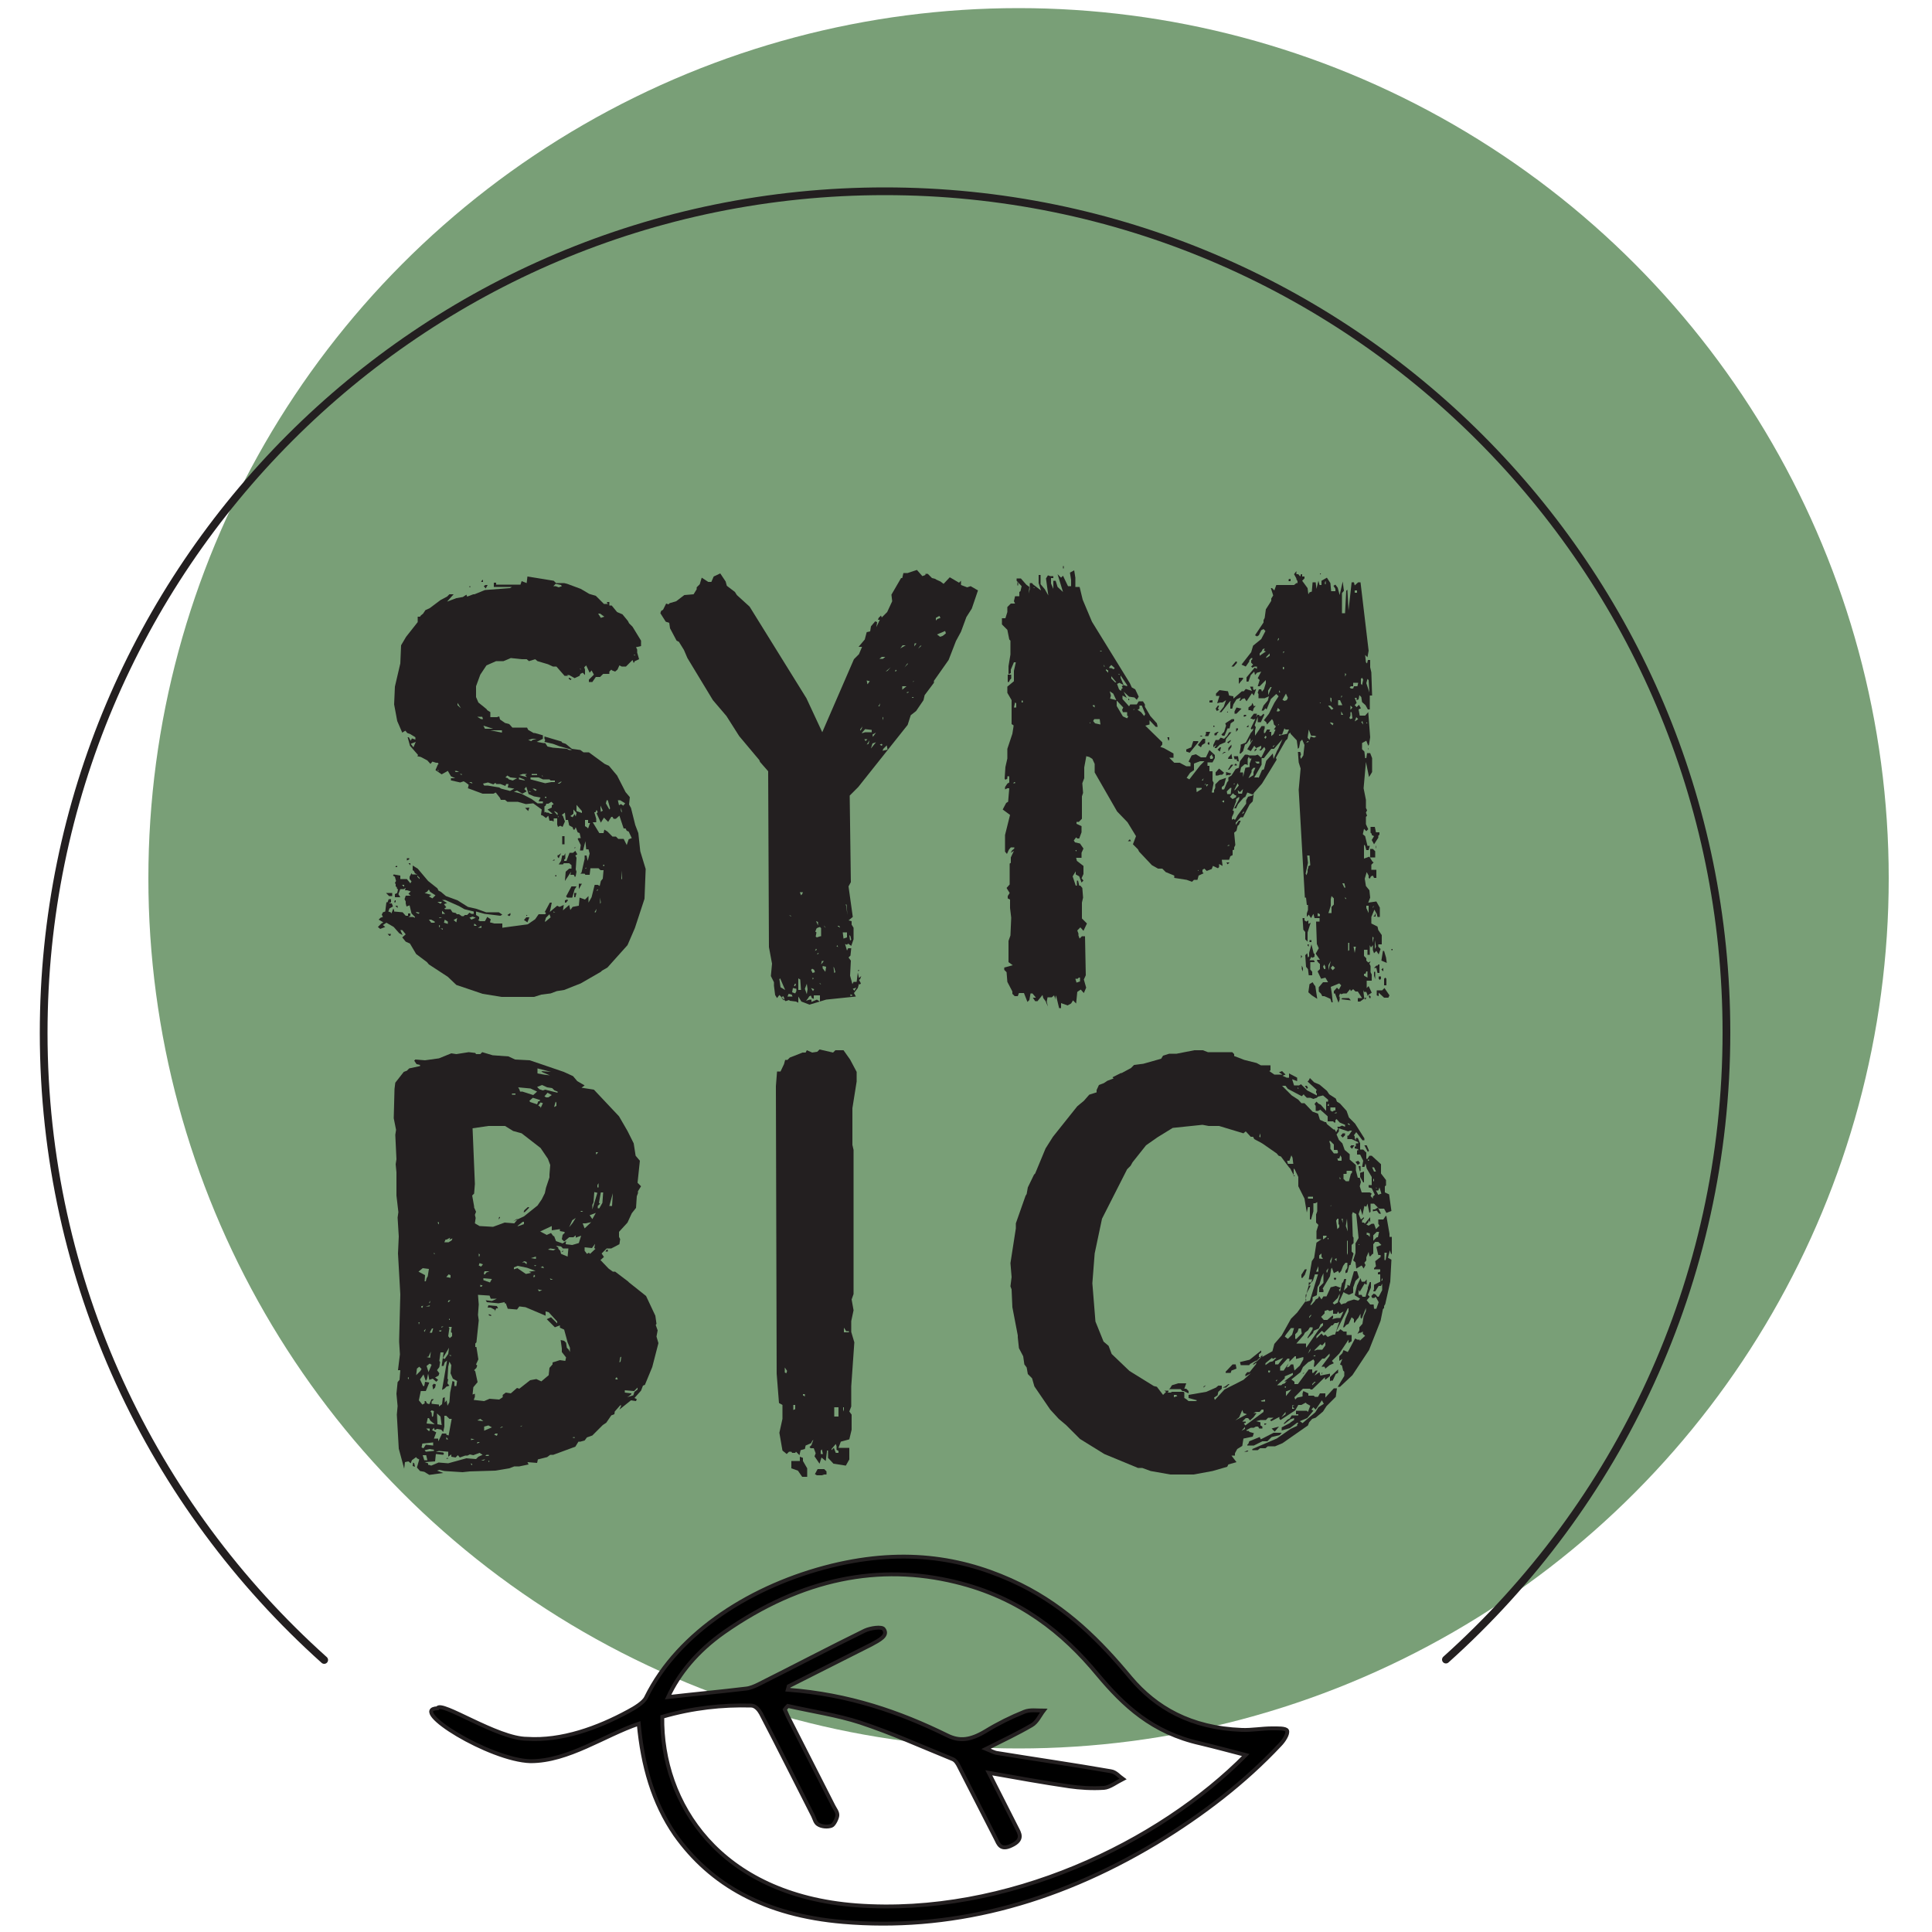 <?xml version="1.0" encoding="utf-8"?>
<!-- Generator: Adobe Illustrator 19.0.0, SVG Export Plug-In . SVG Version: 6.00 Build 0)  -->
<svg version="1.1" id="Warstwa_1" xmlns="http://www.w3.org/2000/svg" xmlns:xlink="http://www.w3.org/1999/xlink" x="0px" y="0px"
	 viewBox="0 0 500 500" style="enable-background:new 0 0 500 500;" xml:space="preserve">
<style type="text/css">
	.st0{opacity:0.6;fill:#215F1D;}
	.st1{stroke:#231F20;stroke-miterlimit:10;}
	.st2{fill:#231F20;}
	.st3{fill:none;stroke:#231F20;stroke-width:2;stroke-linecap:round;stroke-linejoin:round;stroke-miterlimit:10;}
</style>
<g id="XMLID_4524_">
	<circle id="XMLID_3994_" class="st0" cx="263.6" cy="227.3" r="225.2"/>
	<g id="XMLID_4018_">
		<path id="XMLID_4521_" class="st1" d="M165.3,446.1c-8.9,3-18.2,9.7-28,9.7c-10.6-0.3-31.7-13.4-24.1-13.7
			c0.9-2.1,15.5,7.9,23.2,7.9c8.9,0.6,18.3-2.8,26.2-7.1c1.7-0.9,4-2.3,4.6-3.6c8.4-17.1,27.7-29.1,48-34.1
			c19.6-4.8,35.2-1.8,48.9,4.9c12.1,6,20.7,14.7,28.5,24.1c6.5,7.7,15.5,13,28.8,13.5c2.5,0.1,5.2-0.4,7.7-0.4c1.5,0,3.7-0.1,4,0.6
			c0.3,0.8-0.8,2.6-1.9,3.7c-9.1,9.7-19.9,18-31.9,25.3c-26.8,16.1-54,22.8-81.1,20.5c-20.2-1.7-34.3-9.6-43.5-22.6
			C169,466.5,166.3,456.9,165.3,446.1z M204.1,436.4c-0.1,0.3-0.1,0.6-0.2,0.9c15.8,1.2,29,5.8,41.2,11.8c3.2,1.6,6,1.3,10-1.1
			c3.1-1.9,6.5-3.6,10-5c1.5-0.6,3.3-0.3,5-0.3c-1,1.3-1.7,3-3.1,3.8c-3.6,2.1-7.4,3.9-11.8,6.1c1.5,0.6,2.1,1,3,1.1
			c9.8,1.6,19.6,3,29.3,4.7c1.3,0.2,2.1,1.3,3.1,2c-1.6,0.8-3.4,2.2-4.9,2.3c-3.1,0.2-6.2,0-9-0.4c-6.8-1-13.5-2.2-20.8-3.5
			c2.5,5,4.9,9.6,7.2,14.2c0.7,1.4,1.9,3.1-1.3,4.6c-2.9,1.4-3.4-0.4-4.1-1.8c-3.2-6.2-6.3-12.4-9.5-18.6c-0.4-0.8-0.9-1.7-1.8-2
			c-7.9-3.2-15.6-6.7-23.8-9.4c-5.8-1.9-12.5-2.9-18.7-4.3c-0.3,0.3-0.6,0.6-0.8,0.9c0.3,0.6,0.5,1.2,0.8,1.8
			c3.9,7.7,7.9,15.5,11.8,23.2c0.4,0.8,1.1,1.6,1,2.5c-0.1,0.8-0.9,2.4-1.5,2.6c-1.1,0.4-2.6,0.2-3.4-0.3c-0.8-0.4-1-1.5-1.4-2.3
			c-4.5-8.8-8.9-17.7-13.5-26.5c-0.5-0.9-1.4-2-2.5-2c-7.4-0.2-15.1,0.6-23,2.9c-0.3,22.3,14.7,46.1,50.2,48.8
			c39,2.9,78.4-16.2,100.8-38.9c-3.5-0.9-7.5-2-11.7-3c-12.5-2.8-19.9-9.8-26.6-17.8c-9-10.9-20.3-20-36.9-24
			c-19.4-4.7-39.5-1.2-59.9,13.1c-6.8,4.8-11.6,10.6-14.4,16.7c7-0.8,13.6-1.4,20.2-2.2c1-0.1,2.2-0.6,3.2-1.1
			c9.2-4.6,18.3-9.4,27.5-13.9c1.5-0.7,4.4-1.1,4.9-0.4c1.3,1.7-1.2,2.9-3.2,4C218.4,429.2,211.2,432.8,204.1,436.4z"/>
		<g id="XMLID_4020_">
			<path id="XMLID_4433_" class="st2" d="M118.1,254.9l-2.2-2.1l-4.9-3.2l-0.5-0.6l-2.8-2.1l-1.6-2.7l-1.1-0.5l-0.9-1.1l0.9-0.8
				l-0.9-1.1h-0.5l0.6,1.3l-0.9-0.5l-1.4-1.6l-1.9-1.1l-0.9,0.6l0.6,0.5l-1.3,0.5l-0.6-0.5l0.9-0.9l0.5-0.3L98,238l0.5-0.5l0.6-0.2
				l-0.3-0.6l0.3-0.6l0.6-0.2l0.3-2.4h0.3l0.3-0.8h0.6v0.8l-0.6,0.3h0.8l0.3,0.8l-0.9,0.5l-0.3,0.8l0.6,0.2l0.2,0.3l0.5-1.3l0.2,0.5
				v0.3l2.2,0.2l0.8,0.9h0.6v-0.6h0.6v0.6l-0.5,0.3h1.1l0.6,0.2v-0.2l-0.9-0.9l-0.5-2.1l-0.8,0.3l-0.2-0.8v-0.5l-0.3-0.6l0.3-0.9
				h1.3l-0.6-0.5l0.6-0.6l-0.9-0.3h-0.6l0.2-0.6l-0.5,0.3h-0.9l-0.5,1.3l0.5,0.8h-1.4v-0.8l0.6-0.3l0.2-0.9l-0.3-0.3v-0.3l-0.3-0.2
				v-0.6l-0.2-0.3l0.3-0.5l-0.3-1.1l-0.5-0.3l0.2-0.3l1.7,0.3v0.9h1.7l0.9,1.1l0.3-0.5l-0.5-0.6v-0.6l0.5-0.9l0.2,0.3h1.3l-0.6-0.3
				l-0.3-0.6l-0.3-0.2V224l1.3,0.8l2.7,3.2l2.4,1.9l0.3,0.6l0.6,0.3l1.3,1.1l3,1.1l2.7,1.7l2.2,0.5l2.5,0.9h3.3l0.9,0.6l-0.5,0.3
				l-4.1-0.5l-2.2-0.6v0.9l0.8,0.5v0.6l-0.3,0.2l0.5,0.3h1.3l0.6-1.1l0.9,0.6l-0.2,0.8l1.1,0.3h2.1v1.1l6.6-0.9l1.9-1.3l0.9-1.3h1.7
				l0.2-0.3L141,236l1.3-2.4h0.5l-0.5,2.4l1.9-1.6l0.6,0.3l1.1-0.5l-0.2,1.4l1.6-1.4l0.3,1.3l0.6-0.8l1.6-0.3l0.2-2.1l1.4,0.5
				l0.9-0.9v1.7l0.8-1.4l0.8-3.2h0.8l0.5,0.3l0.3-1.3l0.5-0.6l0.2-2.2h-0.8l-0.5-0.5h-2.1l-0.2,1.7h-1.1l-0.2-0.3h-1.1l0.3-0.3
				l0.8-3.5v-0.9h0.5l0.3,1.4l0.5-1.9l-0.3-1.1h-0.6l-0.2-2.1l-0.6,2.4h-0.8l0.2-1.4l-0.8-1.6l0.2-0.2h0.6l-0.3-1.3l-0.5-0.2
				l-0.5-1.3l-0.3,0.6h-0.3l-0.2-0.6l-0.9-0.5l-0.3-1.4h-0.6l-0.2-1.9l-0.8,0.6l0.3,0.3l0.5,1.4l-0.6,1.4l-0.6-0.3l-0.6,0.3
				l-0.2-0.6v-1.6h-0.9v0.8l-0.5-0.2h-0.6l-0.3-1.3l-0.6,0.6l-0.8-0.6l-0.5-0.2l0.2-1.4l-2.2-1.6l-1.9,0.2l-2.1-0.6h-2.7l-0.6-0.5
				h-1.1l-0.2-0.5l-1.1-1.4l-0.6,0.3h-2.8l-3.8-1.4l0.2-0.9l-0.8-0.6l-0.5-0.3l-0.9,0.3l-2.2-0.5h-0.2v-0.6h1.1l-1.1-0.5l-0.8-1.4
				l-1.6,0.9l-1.6-1.1l0.6-1.4l0.2-0.2l-0.2-0.3h-0.5l-0.9-0.3l-0.5,0.6l-0.8-0.9l-1.7-0.9l-0.9-0.2l0.2-0.3l-2.1-2.4l-0.6-2.2h0.3
				l0.5,0.9l0.3-0.6l0.9,0.3v-0.6l-1.3-0.8V190l-0.8-0.3l-0.5-0.6l-0.8,0.5l-1.3-3l-0.8-4.3l0.2-4.6l1.4-6l0.2-4.7l1.3-2.2l3-3.8
				v-1.4h0.6l0.2-0.3l0.6-0.5l0.6-0.9l1.1-0.5l2.8-2.1l1.7-0.9l0.6-0.6h1.1l-1.7,1.9l2.4-0.9l1.7-0.3l0.9-0.6l0.2,0.5l1.6-0.6h0.3
				l2.7-1.1l6.5-0.5l0.5-0.3h-4.7v-1.1h0.6v0.5h6.3l0.3-0.9l1.3,0.5l0.2-1.7l6.8,1.1l0.6,0.6h2.1l0.8,0.2l3.5,1.3l2.2,1.3l1.7,0.5
				l2.1,2.1h1.1l-0.3-0.2v-0.3h0.6v0.9h0.6l1.4,1.7l1.4,0.6l1.4,1.7l0.3,0.6l0.9,0.9l2.2,3.6v1.4l-1.3,0.3l0.3,0.6v0.8l0.5,1.7
				l-1.1,0.5l-0.3,0.5l-0.3-0.8l-1.7,1.7h-1.1l-0.6-0.3l-0.5,1.1l-0.6,0.5l-0.8-0.3l-0.2-0.2l-0.5,0.5v0.6h-1.6l-0.8,0.8h-1.1
				l-0.9,1.3h-0.9v-0.6l1.3-1.3l-0.6-1.1l-0.5,0.6l-0.9-1.9l-0.5,0.5l0.2,0.6v1.4l-0.6-0.6l-0.6,0.3l-0.2,0.5l-1.3,0.6l-1.4-0.8
				h-0.6l0.3,0.2h-0.9l-2.1-2.4h-0.9l-1.3-0.6l-2.7-0.8l-0.6-0.5l-1.6,0.5l-0.6-0.5h-1.3l-2.8-0.3l-1.9,0.8h-1.9l-2.5,1.1l-1.6,2.4
				l-1.1,3v2.8l0.6,1.4l2.1,1.7l0.2,0.3l0.8,0.5v1.3h1.7l0.6-0.2l0.2,0.8l1.3,0.9l1.1,0.3l0.8,0.9h3.8l0.3,0.6l1.4,0.8h0.3l2.1,0.6
				v0.9l-1.6,0.8l1.7,0.3h0.5l0.6,0.9l1.4,0.3l3.6,0.3l0.6,0.3h0.6V194l-3.2-0.9l-1.6-0.6l-2.2-0.5l0.2-0.5l-0.2-0.3v-0.6l4.4,1.3
				l0.2,0.3l0.9,0.3l1.6,1.3l2.2,0.3l0.8,0.6h1.4l4.1,3l1.1,0.5l2.1,2.5l2.2,4.3l1.1,1.3l-0.2,1.9l0.5,0.9l1.1,4.4l0.8,2.1l0.5,4.7
				l1.4,4.6l-0.3,7.7l-2.5,7.6l-1.9,4.4l-5.2,5.8l-1.4,0.8l-0.3,0.3l-5.2,3l-4.3,1.7l-1.9,0.3l-1.6,0.6l-2.4,0.3l-1.9,0.6h-8.4
				l-4.9-0.8L118.1,254.9z M99.9,231.1h1.6v0.8h-0.8L99.9,231.1z M101.2,241.7l-0.2,0.5h-0.2l-0.5-0.5H101.2z M102.4,233v0.5H102
				l0.2-0.5H102.4z M102.8,224.1v0.3h-0.5l0.2-0.3H102.8z M102.9,234.4v0.6l-0.6-0.6H102.9z M104.6,229.5V229H104L104.6,229.5z
				 M105.9,222.1v0.3l-0.6,0.3v-0.6H105.9z M106.2,223.4v0.5l-0.5-0.5H106.2z M107,193.4l0.6-1.4l-1.3,0.5L107,193.4z M108.3,236.5
				l0.3-0.3l-0.9-0.2v0.2L108.3,236.5z M108.6,227.5v-0.3l-0.6-0.6v0.3L108.6,227.5z M111.9,232.5l0.8-0.8l-1.4-0.9l-0.3-0.6
				l-0.5,0.6l-0.6,0.3l1.7,0.5L111,232L111.9,232.5z M111.6,238.8h0.9v-0.3l-0.9-0.5H111L111.6,238.8z M114,233.9l0.3-0.3v-0.2h-1.1
				L114,233.9z M113.3,199.5h0.3l-0.3-0.3V199.5z M113.8,237.6h0.6l-0.6-0.2h-0.2L113.8,237.6z M113.6,240.1l0.3-0.5l-0.3-0.2V240.1
				z M114.6,240.6v-0.3H114L114.6,240.6z M119.5,237.1h0.5l0.3-0.3h0.6l0.6-0.6l0.5,0.3h0.6v-0.6l-2.4-0.6l-1.4-0.8l-3.6-1.6h-0.8
				l1.3,0.8l-0.8,0.3l0.6,0.8l-0.5,0.3l0.2,0.2h1.4l0.5,0.8l0.9,0.2l0.2,0.3h0.6L119.5,237.1z M115.2,236.5l-0.8-0.8v0.8H115.2z
				 M115.9,239.1v-0.6l-0.8-0.5l-0.2,0.8L115.9,239.1z M118.1,238.7l0.2-1.1l-0.9,0.5L118.1,238.7z M117.9,199.8h0.9l-0.6-0.3h-0.5
				L117.9,199.8z M119.3,183.3l-0.9-1.4v0.6L119.3,183.3z M119.5,200.6v-0.3H119L119.5,200.6z M122,202.7h0.3l-0.3-0.3h-0.6
				L122,202.7z M121.7,151.7v0.3h-0.2v-0.3H121.7z M122,238l1.1-0.5l-0.8-0.3l-0.8,0.3L122,238z M123.4,239.6l-0.5-0.5h-0.2v0.5
				H123.4z M124.5,186.1h0.5l-0.2-0.6h-1.3L124.5,186.1z M123.7,240.1h0.9v-0.5L123.7,240.1z M125,150.1v0.5h-0.5l0.3-0.5H125z
				 M125.5,188.6h2.1l-2.5-0.8L125.5,188.6z M132,204.7l1.1-0.6l-1.7-0.3l0.2-0.9h-0.6l-0.2,0.5l-1.3-0.5h-1.1v-0.2H128l-0.3,0.3
				l-1.4-0.5l-1.3,0.3l0.3,0.5h0.9l3,0.5l0.5,0.3L132,204.7z M125.6,151.4h0.6l-0.5,0.9l-0.5-0.6L125.6,151.4z M129.9,189.6v-0.6h-3
				L129.9,189.6z M132.7,202l1.1-0.6l-1.7-0.2l-0.8-0.5l-0.5,0.5l0.6,0.2l0.3,0.3L132.7,202z M132.1,236.3v0.5l-0.3,0.3l-0.5-0.3
				L132.1,236.3z M139.1,207.9h1.4v-0.5h-1.1l0.2-0.5l0.3-0.5l-1.7-0.3l-1.4-0.6l-0.6-1.9l-0.5,0.6l0.6,0.6l-1.1,0.6l-1.4-0.8
				l-0.8,0.3l1.9,0.5l2.7,1.4L139.1,207.9z M136.4,201.1l-0.5-0.5l0.5-0.3h-1.1l-0.9,0.3L136.4,201.1z M135.9,202l-0.3-0.3l-1.3-0.5
				v0.5L135.9,202z M136.2,237.4h0.8l-0.5,1.3l-0.9-0.6L136.2,237.4z M137,209l-0.3,0.9l-0.8-0.8L137,209z M136.5,236.8l-0.3,0.3
				v-0.3H136.5z M137.5,191.8l0.3-0.3l1.1-0.3h-1.1l-1.1,0.3L137.5,191.8z M136.9,204.9h0.6l-0.6-0.2V204.9z M141.1,202.7l1.6-0.3
				h0.9V202h-1.1l-0.3-0.3h-1.7l-1.1-0.5h-2.1v0.5L141.1,202.7z M137.6,200.6h1.4v-0.3h-1.4V200.6z M138.6,204.7l0.3-0.3l-0.6-0.3
				h-0.5L138.6,204.7z M140.3,200.9h0.2l-0.2-0.3V200.9z M141.1,206.5h0.3v-0.3H141L141.1,206.5z M142.4,210.6h0.6l-1.3-1.1l1.1-0.5
				v-0.6l0.5-0.3l-0.6-0.6l-0.8,0.5h-0.5l-0.2,0.5l-0.3,0.2v1.6l0.3-0.2l0.2,0.2h0.5L142.4,210.6z M141,238.5h0.2l1.3-1.1l-0.3-0.8
				l-0.9,0.9L141,238.5z M143.5,222.7H143l0.5-0.3V222.7z M144.6,152l0.8-0.3l-0.2-0.3l-1.4-0.3l-0.6,0.6h0.6L144.6,152z
				 M143.2,236.1h0.5l-0.5-0.2V236.1z M144.3,211v-0.6l-0.8-0.5v0.2L144.3,211z M144,226.5v0.3h-0.3v-0.3H144z M144.3,202.8h0.5
				l0.6-0.5h-0.3L144.3,202.8z M144.6,211.5v-0.2h-0.3L144.6,211.5z M144.3,221.3h0.3l0.6-0.5l-0.6,1.3l-0.3-0.3V221.3z
				 M147.3,224.8h0.6v-0.9l-0.6-0.5h-1.4l-0.2,0.3h-1.1l0.6-0.9l0.3-1.4h0.5l0.3-0.6v1.4l-0.3,0.3v0.3h0.6l0.8-2.1h0.9l0.6-0.5
				l0.5,0.9l-0.5,0.3l0.3,0.6l-0.2,3l0.2,0.6l-0.2,1.1l-0.2,0.3l-0.3-0.6h-0.9l0.2-0.8l-1.6,2.4l0.2-2.4L147.3,224.8z M145.5,216.4
				h0.6v2.1h-0.6V216.4z M146.8,232.8l0.2,0.2l-0.5,0.6h-0.3V233L146.8,232.8z M147.9,229.4h1.3l-0.5,0.8l-0.6,2.1h-1.3l-0.3-0.3
				L147.9,229.4z M147.3,175.4l0.6,0.3l-0.2,0.3l-0.5-0.3V175.4z M148.2,211.5l0.5-0.8l0.3,0.6l0.2-0.9l-0.8-0.9v1.1l-0.8,0.6
				L148.2,211.5z M149.2,231.1l-0.3,1.1h-0.3v-1.1H149.2z M149,219.3l-0.3,0.3v-0.3H149z M150.6,210.4v-0.5l-1.4-1.6v1.6
				L150.6,210.4z M150.6,228.7l-0.8,1.4v-1.4H150.6z M150.3,173.3v-0.2H150L150.3,173.3z M152.2,214.4l0.5-1.4h-0.5v-0.8h-0.8v1.6
				l0.5,0.3L152.2,214.4z M151.4,224.8h0.3v-0.3L151.4,224.8z M162.7,217.2l0.8-0.3l-0.8-1.7l-0.5-0.2l-0.3-0.6h-0.5l-1.1-3.3
				l-0.9,0.8h-0.6l-0.3-0.5h-0.3l-0.5,0.8l-0.3,0.5l-1.1-1.1l-0.8,1.3l-1.1-2.4l0.3-0.3l-0.3-0.6l-0.3,0.6h-0.3l0.5,1.7v0.9h-0.9
				l1.7,2.8h1.1l0.2-0.9l0.8,0.5l1.3,1.3h0.9l0.6,0.6h1.4l0.8,1.6L162.7,217.2z M153.9,236.1h0.3l0.2-0.9l-0.5,0.8V236.1z
				 M154.4,230.5h0.2l0.2-0.3h-0.2L154.4,230.5z M155.5,159.9l0.9-0.3l-1.1-0.8h-0.5L155.5,159.9z M155.5,210.1l0.5-0.3l-0.6-1.3
				v0.6L155.5,210.1z M155.3,233.9l0.2-0.3l-0.2-1.3V233.9z M156.1,224.1h0.3v-0.3h-0.3V224.1z M157.7,209.5l0.2-0.3l-0.6-2.1h-0.3
				l-0.2,0.8L157.7,209.5z M161.3,208.5l0.5-0.6l-1.3-0.8h-0.6l0.3,1.3l0.5-0.3L161.3,208.5z M161,210.3l-0.3-1.3v0.9L161,210.3z
				 M160.8,227.5h0.2v-2.2L160.8,227.5z M164.3,169.7v-0.3H164L164.3,169.7z"/>
			<path id="XMLID_4377_" class="st2" d="M209.5,260l-2.1-0.8l-0.8-1.3v1.6l-0.6-0.3l-1.6-0.2l-0.2-0.2l-0.9,0.3l-1.6-1.6l-0.6,0.8
				l-0.5-0.8l-0.3-2.4v-0.9l-0.8-1.6l0.3-3.2l-0.8-4.3l-0.2-45.5l-2.1-2.4l-0.2-0.5l-5.2-6.2l-3.3-5.2l-3.5-4.1l-6.6-10.9l-0.9-2.1
				l-1.3-2.1l-0.6-0.3l-1.7-3.2l-0.2-1.4l-0.9-0.3l-1.4-2.2l0.2-0.6l0.5-0.3l0.8-1.6l0.6,0.2l0.3-0.3l1.7-0.5l2.1-1.6l2.4-0.2
				l0.8-1.3v-0.5l0.8-0.8l0.5-1.7l1.7,1.1h0.8l0.6-1.4l1.7-0.8l1.4,2.1l0.3,1.1l2.1,1.6l0.5,0.8l3.3,3l14.7,23.7l4.1,8.8l8.2-18.9
				l1.3-1.3l0.8-1.9h-0.9l1.6-1.9l0.5-1.9l0.9-0.2l0.2-1.3l1.1-1.3l0.5,0.2l-0.2,1.3l0.9-1.9h-0.5l0.2-0.5l0.6-0.6l0.2,0.5l1.4-1.4
				l1.3-2.8l-0.2-1.7l2.5-4.3h0.3l0.3-1.3h1.1l2.4-0.8l1.4,1.6l0.8-0.3v-0.3h0.6l1.1,1.1l0.8,0.2l0.3,0.2l1.1,0.5l0.8,0.6l1.6-1.7
				l2.4,1.4l0.5-0.5v1.1l1.6,0.6l0.9-0.3l1.9,1.1l-1.6,4.7l-1.4,2.2l-1.4,3.8l-1.3,2.4l-1.9,4.9l-3.8,5.4v0.5l-2.4,3.2l-0.3,1.3
				l-1.9,2.8l-1.4,1.1l-0.8,2.5l-12.8,16.1l-2.2,2.2l0.3,22.4l-0.6,1.1l1.1,7.9l-1.1,0.9l0.8,0.2v0.9l0.5,0.8v3l-0.6,1.7l-0.8-0.6
				l-0.3,0.3l-0.5-0.2l0.5,1.7l0.3-0.6h0.8l-0.2,1.9l-0.5,0.5l0.6,0.8l-0.2,3.9l0.6,2.2l0.3-0.6h0.8l0.3-2.4l0.3,1.4l0.6-0.5
				l-0.3,0.8l-0.3,0.2l0.5,0.9l-0.3,0.3l-0.2-0.2l-0.3,1.1L221,257l0.5,0.9l-7.7,0.8L209.5,260z M203.2,256.2l-1.3-3l-0.2,0.2
				l0.3,2.1L203.2,256.2z M202.8,258.9l0.2-0.5l-0.3-0.6l-0.5,0.3L202.8,258.9z M203.8,257.9h1.3l-0.2-0.5l-0.8-0.2L203.8,257.9z
				 M204.7,237.2v-0.2l-0.5-0.2L204.7,237.2z M205.8,257.1l0.3-0.6v-0.6l-0.9-0.2l-0.2,1.1L205.8,257.1z M205.5,255.2h0.3l0.2-0.6
				h-0.3L205.5,255.2z M207.3,256.2l-0.2-2.7l-0.5-0.3v3H207.3z M207.3,231.7l0.3-0.3l0.2-0.5h-0.8L207.3,231.7z M208.8,257.3
				l0.2-1.3l-0.2-1.4l-0.5,1.3L208.8,257.3z M209.5,258.7h0.5v0.6l1.4-0.6l0.8,0.5v-1.6h-1.6v0.9l-0.5-0.2l-0.2-0.6h-0.2l-0.3,0.2
				l-0.3,0.5l-0.5,0.6L209.5,258.7z M210.3,251.8l0.6-0.2l-0.2-0.6l-0.5-0.3l-0.3,0.3L210.3,251.8z M210.4,256.5l0.3-0.5l-0.8-0.3
				L210.4,256.5z M210.6,253.2l-0.3-0.2v0.5L210.6,253.2z M211.4,242.6l0.9-0.3h0.2v-2.1l-0.3-0.3l-0.6,0.2l-0.3,0.2l-0.3,0.8
				l0.3,0.2l-0.2,1.1L211.4,242.6z M211.4,245.8l-0.2-0.3l-0.3,0.6L211.4,245.8z M211.7,239.5v-0.9l-0.5-0.2L211.7,239.5z
				 M211.4,247l0.5-0.2l-0.2-0.2L211.4,247z M212.5,254.8l-0.2-0.3H212L212.5,254.8z M212.5,249.6l0.5-0.6l0.2-0.3h-0.5L212.5,249.6
				z M213.6,251.5l0.2-1.3l-0.9-0.2v0.6L213.6,251.5z M213.4,239.9l0.3,0.2l-0.5-0.6L213.4,239.9z M215.9,251.8l0.3-0.2l-0.3-1.1
				l-0.2-0.3L215.9,251.8z M216.9,245.1l-0.2-0.5l-0.2,0.3L216.9,245.1z M217.4,240.1l-0.2-0.5h-0.5L217.4,240.1z M218.3,242.9
				l0.9-0.3v-1.3h-1.1L218.3,242.9z M219.3,236.8l-0.2-2.7h-0.3l0.2,0.3L219.3,236.8z M220,243.4l0.3-0.2l-0.2-0.9l-0.3-0.3
				L220,243.4z M220.7,257.6l-0.6-0.3v0.5L220.7,257.6z M221.1,256.4l0.5-0.8l-0.9,0.3L221.1,256.4z M222.4,251.1l-0.3,0.3V251
				L222.4,251.1z M222.7,189.1l0.3-0.5l0.2-0.6l-0.6,0.8L222.7,189.1z M223,189.7h0.3l0.6-0.2h1.7v-0.6l-1.7-0.2L223,189.7z
				 M224,191.8l0.5-0.5h-0.8L224,191.8z M224.5,177.1l0.6-0.8l-0.8-0.2L224.5,177.1z M224.3,192.7l0.5-0.2l0.2-0.9l-0.5,0.8
				L224.3,192.7z M225.4,193.7l1.3-1.6l-0.9,0.3L225.4,193.7z M225.9,190.7l0.8-1.1l-0.9,0.5L225.9,190.7z M227.3,182.8h0.3l0.2-0.8
				l-0.3,0.5L227.3,182.8z M227.6,170.5h0.9l0.6-0.5h-0.9L227.6,170.5z M228.1,193l0.3-0.2l-0.2-0.3l-0.5,0.2L228.1,193z
				 M228.6,186.4v-0.9l-0.2,0.3L228.6,186.4z M228.4,194.3l1.3-0.3l-0.2-1.1l-0.9,0.9L228.4,194.3z M229.2,173.8l0.5-0.2l0.8-0.9
				L229.2,173.8z M231.6,173.8l0.5-0.2l-0.3-0.3L231.6,173.8z M233,167.8l1.4-0.8h-0.8L233,167.8z M233.5,178.5l1.1-0.9h-1.1V178.5z
				 M234.9,171.9v-0.3l-0.8,1.1L234.9,171.9z M234.7,179.3h0.3l0.2-0.3l-0.6,0.2L234.7,179.3z M236,180.6h0.5l-0.2-0.2h-0.2
				L236,180.6z M236.3,176.5l0.3-0.2h-0.3V176.5z M236.6,167.3l0.6-0.8h-0.5L236.6,167.3z M237.6,167.9l0.9-0.8h-0.3L237.6,167.9z
				 M242.1,160.7l0.5-0.5l0.8-0.3l-0.3-0.5l-0.9,0.5V160.7z M243.3,164.8l0.6-0.2l0.3-0.2l0.6-0.5l-0.2-0.6l-2.1,0.9L243.3,164.8z"
				/>
			<path id="XMLID_4224_" class="st2" d="M353.1,258.4l-1.1,0.8h-0.6v-0.9h1.1l-1.1-1.7h-0.6l-0.6-0.6l-0.6,0.5l-0.2-0.5l-0.9,1.1
				h-0.8l-0.6,0.2l-0.3-0.2l-0.3,0.8h0.2v0.8l-0.3,0.8l-0.9-2.4h-0.3v-0.6l0.8-0.9l0.5,0.5l0.6-1.1l-0.5-0.5l-2.2,0.9l0.3,1.9
				l0.2,2.1h-0.3l-0.3-0.9l-1.1-0.5l-0.5-0.2h-0.5l-0.3-0.6l-0.6-0.6v-1.1l1.1-1.3h1.3L343,253l-1.1,0.3l-0.9-1.9l0.6-0.6v-1.3
				l-0.6-0.6l-0.2-0.5h0.8l-1.1-1.6l0.8-1.4l-0.5-1.1l-0.2-5.8h0.9v-0.9h-1.3l-0.3-1.1l-0.6,1.1l-0.6-0.9l-0.5,0.6v-0.9l0.3-0.9
				v-1.3h-0.3l-0.2-1.9h-0.3l-1.6-27.9l0.5-5.5l-0.5-1.6l-0.2-2.7h0.6l0.2,0.6l-0.2,0.6l0.2,0.6l0.6-0.9l0.3-2.7l-0.6-1.4l-0.5,0.5
				l-0.3,1.6l-0.3,0.3l-0.3-2.2l-1.6-1.7v-0.3l-0.5,0.3l-0.3,1.3l-0.5,0.5l-2.5,4.4l0.2,0.5l-3.8,6.2l-2.1,2.4l-0.3,2.2l-0.8,0.8
				l-1.7,3.3h-0.6l-1.3,1.4v0.6l0.8-1.1h0.5l-0.5,1.1l-0.3,0.2l-0.3,1.3l-0.6,0.5l0.3,3.2l-0.3,0.6v0.6L319,220v1.3l-0.6,0.3
				l-0.3,0.9h-1.9l0.2,1.6l-0.9-0.5v0.8l-0.3,0.3l-1.3-0.6l-0.3,0.8l-1.3,0.5l-0.6-0.6l-0.5,0.3v0.6l0.3,0.3l-1.3,0.6l-0.3,1.1h-0.9
				l-0.5,0.5l-1.4-0.5l-3.2-0.5v-0.6l-2.2-0.9l-0.9-0.9h-1.1l-1.6-0.9l-3.3-3.5l-0.3-0.6l-1.3-1.3l0.8-2.1l-2.2-3.6l-2.7-2.8
				l-5.8-10.1v-2.2l-0.6-1.3l-0.8-0.5l-0.8-0.2v0.2l-0.5,2.7v2.8l-0.5,1.3l0.2,2.5l-0.3,0.9v5.8l-0.8,0.8h-0.6v0.5l1.3,0.6v1.6
				l-0.6,1.6h-0.5l-0.3-0.3l-0.6,0.8l0.3,0.5l1.3,0.3l0.9,1.3l-0.5,1.1v1.3h-1.4l0.2,0.8l1.7,1.3v2.1l-0.5,1.1l0.5,0.6l-0.5,0.5
				l-0.6-1.6l-0.9-0.5v-0.8l-0.8,1.3l0.8,2.4h0.3v-1.3h0.3l0.3,1.3h0.3l0.5,0.6l0.2,2.5l-0.3,1.3v4.1l1.3,1.3l-0.9,1.9l-0.8-0.9
				l-0.8,0.8l0.3,0.8v0.5l0.3,0.8l0.6-0.6h0.8l0.2,10.1l-0.5,1.1l0.6,2.1l-0.6,1.4l-0.8-0.9l-0.9,0.6l-0.3,3l-0.8-0.8l-0.5,0.8
				l-0.9,0.5l-1.7-0.6v1.3h-0.5l-0.8-3.3l-0.3,1.1v-0.5l-0.2-0.6l-0.6,0.5h-1.1l-0.2,1.1l0.3,1.3l-0.6-1.4l-0.6-0.8l-0.2-0.8
				l-1.3,1.6h-0.6l-0.6-0.9h0.8l-0.9-1.1h-0.5l-0.3,1.7l-0.5,0.5L265,257h-1.3l-0.3,0.8h-0.8l-0.6-0.6v-0.6l-1.3-2.5l-0.2-2.5
				l-0.6-0.6v-0.6l2.2-0.6l-1.1-0.8v-5.5l0.5-1.4l0.2-4.6l-0.3-2.5v-2.2l-0.6-0.3v-0.6l0.5-0.8l-0.5-0.8l-0.3-0.5l0.8-0.9v-5.4
				l0.3-0.2v-1.4l0.8-1.7l-0.8,0.5l0.3-0.6l0.6-0.5v-0.3h-0.9l-0.5,0.6l-0.5,1.1l-0.5-0.6v-4.3l1.3-5.2l-1.9-1.4l0.9-1.7l0.5-0.3
				l0.3-3.5h-0.5l-0.6,0.3v-0.6l0.6-0.9l0.5-0.3v-1.6h-0.5v0.6l-0.5,0.3l-0.2-0.3l0.2-3l0.5-2.2v-2.5l1.3-3.9l0.3-1.9v-0.3l-0.5-0.3
				v-6.2l-1.1-1.9v-1.6l1.7-1.4v-2.7l0.5-2.2h-0.5l-0.8,1.9v0.9l-0.6,0.3v-2.1l0.5-3v-3.6l-0.3-0.3l-0.5-2.5l-1.4-1.4v-1.6h0.9
				l0.5-1.6v-1.3l0.9-0.9h1.1l-0.3-0.6l0.3-1.3h1.1v-1.1l0.3-0.2l0.3-1.3l-1.3-1.4v-0.6h1.1l1.4,1.6l0.8,0.6l-0.2,1.7l0.3-1.1v-1.6
				h0.6l0.2,0.3l2.1,1.6l-0.6-1.9v-2.1h0.5v2.4l1.1,1.3l0.9,1.6l-0.6-4.4l0.5-0.8l0.6,0.2h0.8v0.5h-0.6v1.4l0.6,1.4v-2.1h0.6
				l0.5,1.6l1.4,1.3l-1.4-4.6l0.9,0.9l0.5-0.5l1.3,2.7h0.8v-1.6l-0.3-1.9l1.1-0.6l0.3,1.9v2.4h1.1l0.8,3.3l2.4,5.7l9.8,15.9l0.5,1.1
				l0.9,0.5l0.9,1.9l-0.5,0.8l-0.6-0.6l-1.4-0.2l-1.4-1.3l0.8,1.6l-1.1-0.6v0.9l1.7,1.9l0.3-0.5h1.7l0.5-0.8h1.1l0.5,0.8v0.6
				l1.4,2.4l1.7,1.9l0.2,0.9h-0.5l-1.6-1.7v1.1l-1.1,0.3l4.4,4.3v0.6l-0.5,0.6l0.9,0.3l2.5,1.4v1.1h-1.1l1.3,1.3h1.4l1.7,0.9h1.1
				v-0.9l-0.5-0.3l0.8-1.6l1.1-0.3l1.3,0.8h1.3l0.9-1.9l1.4,1.3v0.8l-0.6,1.1h-1.3v0.9h0.5v1.4h0.8v2.4l0.3,0.6l-0.5,2.5h0.6v-0.6
				l0.3-0.6V203l1.1-1.1l1.7-0.6l-0.5,1.9l-0.6,0.5v0.6h0.6l0.8-1.9l0.3-0.3v-0.9l0.8-0.5l1.1-1.7l0.8-0.3l0.3-1.7l1.3-1.7h0.6
				l0.5,0.2h1.6l0.6-0.2l0.9,0.8l1.1-2.2l-0.3-0.6l-0.8,0.9h-0.5l0.5-0.6v-0.6l-1.3,0.6l-0.5-0.6l-0.9,1.4l-0.9-0.5l1.3-2.2v-0.3
				l-0.5,0.9V191l-0.9,1.4l-0.5,0.3l-0.5,1.7l-0.6,0.6h-0.3l0.3-1.7v-0.6l1.3-0.5l1.3-2.5l0.5-0.6l0.2-0.6l-0.5,0.3l-0.2-0.3
				l1.7-3.5h0.5v0.3h0.5l0.6-0.6l0.2,0.3l-0.9,1.9h-0.8v-1.4l-0.8,2.2l0.3,0.5l-0.2,0.9v1.3l1.7-2.5h0.8v0.6l-0.2,0.6v0.6h0.3
				l0.5-0.9h0.8l-0.2,0.6h0.5v1.1l0.6-0.5l0.8-1.9l0.6-0.6l-0.2-0.3H331l-0.8,1.6h-0.5l0.5-0.8l-0.5-0.5l-0.2-0.9l-0.3-0.5l-1.3,1.4
				l-0.2-0.6l-0.6-0.5l1.3-1.7l1.4-2.8l1.1-1.7l-0.6-0.6l-1.4,1.3l-1.1,2.7l-0.3-0.3l-0.5,0.6h-0.5l0.5-1.3l1.1-1.3l0.3-1.1
				l-1.1,0.5h-1.6v-1.1l-0.2-0.3l0.3-0.9h0.6l0.2,0.6l0.5-0.6l0.5-1.6V176l-1.6,1.6h-0.5l0.5-1.6l-0.5-0.5l0.9-1.7l-1.1,0.3
				l-0.5,0.6l-0.2-0.9l-0.9,0.9l-0.6,1.7h-0.5v-1.1l2.1-2.5l0.6,0.3v-0.6h-0.6l-0.6,0.3l-0.3-0.3l0.5-0.5l-0.5-0.5v-0.6l0.3-0.3
				v-0.3h-0.3l-0.5,0.6v0.3l-0.9,1.3l-1.1-0.5l2.5-3.2l0.5-1.7l2.1-1.7l1.1-2.1l-0.5-0.5l-0.6,0.3l-0.6,1.3l-0.5,0.3l-0.5-0.3
				l2.2-3.3v-0.6l0.3-0.6l0.3-2.2l1.4-2.2v-0.6l0.5-0.8l-0.6-1.9h0.3l0.6,0.6l0.5-1.4h4.6l0.6-0.5h0.3v-0.5l-0.3-0.5v-0.2l-0.6-1.1
				l0.6-0.8v0.8h0.5l0.5,0.6l0.2-0.6h0.3v0.6h0.6v0.5l-0.6,0.6l1.4,1.9l0.2,1.6l0.3-0.5l0.6-0.2l0.2-2.4h0.8l0.2,1.7l0.5-2.1
				l0.3,1.1h0.5v-1.1l1.4-0.8l0.9,1.4l0.2,2.1h1.1v-0.6l-0.5-0.8l0.5-0.3l0.6,0.8l0.5,1.9l0.8-3.5l0.3,2.4l-0.5,0.6v5.2h0.8l0.3-5.8
				l0.3-0.3l0.3,5.4l0.8-7.3h0.6l0.2,0.8l0.9-0.8h0.6l2.1,17.7l-0.3,1.7l-0.6-0.6l0.2,1.9l0.3,0.3l0.2-0.9h0.6v1.9l0.3,1.3l0.2,6
				h-0.6v3.6h-0.5l-0.6-1.1l-0.9-0.8l-0.2-1.3l-0.5-0.5l-0.2,1.1l-0.5,0.2v-0.6h-0.5l0.5,1.3l-0.5,0.6l0.5,0.5l0.6-0.6l0.5,0.9
				l-0.6,0.3l0.3,1.6h1.4l0.8-0.9l0.5,6.5l-0.3,1.9l-0.2,0.3l-0.5-1.3l-1.1,0.6v1.6l0.6,0.6l0.2,1.7h0.3l0.2-1.3h0.8l0.5,1.3v3.6
				l-0.3,0.5l-0.5,0.8l-0.8-3.9l-0.6,6.8l0.6,3v2.1l0.3,0.6l-0.3,0.6l0.3,0.8l-0.3,0.3v1.9l0.6,1.3l-0.5,0.5l-0.6-0.6l-0.3,1.4
				l0.6,0.5l0.6,2.5h0.6l-0.3,1.1h-0.6l-0.3-1.1l-0.3-0.3v3.6l1.4-0.5l0.8,1.3l0.3,0.2l-0.6,0.6v1.3h1.3v2.1h-0.6l-0.3-0.6l-0.5,0.2
				l-0.3,0.6l-0.3-0.2v-0.6l-0.5-0.9l-0.5,1.7l0.3,1.9l0.9,1.1l0.2,1.9l-0.5,1.3l2.1-0.3l0.9,1.6v2.4h-0.6l-0.2-0.8L356,236
				l-0.3-0.6l-0.8,1.9v1.7l1.6,0.8l0.2,0.9l0.9,1.3v2.4h-0.9v0.6l0.6,0.6l-0.5,1.4l-0.6-0.9l-0.6,0.6l-0.3-0.8v-1.3l-0.5,0.6
				l-0.3-0.6v2.5h-0.6v-1.3h-0.9v1.6l0.6,0.6v0.6l0.5,0.5l0.6-0.3l-0.3,0.6l0.3,0.6v1.6l0.3,0.6v1.6h-1.3v1.9l0.5-0.5l0.8,1.7
				l-1.3,0.9l0.2-0.3l-0.3-0.8H353l-0.2-0.5l0.2,1.7L353.1,258.4z M261.7,174.7v0.9l-0.3,0.3l-0.3,0.6h-0.3v-1.9H261.7z
				 M262.2,202.7h0.5v-0.3h-0.2L262.2,202.7z M263,183.1V182l-0.3-0.2l-0.3,1.3H263z M263.5,150.9v0.6h-0.2v-0.9L263.5,150.9z
				 M264.4,181.8h0.3v-0.5h-0.3V181.8z M267.7,152.2V152h-0.3L267.7,152.2z M275.3,146.5v0.6h-0.2v-0.6H275.3z M278.6,220.4V220
				h-0.3L278.6,220.4z M278.6,254.3l0.9-0.3V253h-0.3l-0.3,0.3h-0.6L278.6,254.3z M282.2,187.2l-0.2-0.3v0.3H282.2z M283.3,183.1
				v-0.6h-0.5v0.2L283.3,183.1z M284.8,187.5l-0.2-1.4h-1.4l-0.3,0.5l0.5,0.6L284.8,187.5z M284.6,168.6h0.6l-0.3-0.2L284.6,168.6z
				 M285.7,172.5h0.2l-0.2-0.5V172.5z M286.8,174.1v-0.6l-0.6-0.3v0.3L286.8,174.1z M288.2,173.2l0.3-0.3l-0.9-0.8l-0.5,0.5v0.3h0.5
				L288.2,173.2z M288.9,181.2l-0.8-1.7l-0.9-0.6l0.3,1.1l-0.2,0.8L288.9,181.2z M288.6,176.6h0.3l-1.3-1.6v0.6L288.6,176.6z
				 M290.1,178.8l0.2-0.6h0.2v-0.3l-0.2-0.3l0.5-0.3l0.9,0.3v-0.3l-1.7-2.5v0.6l0.8,1.9l-1.1-0.6l-0.6,0.3l0.5,1.4L290.1,178.8z
				 M291.7,185.9l0.3-0.5l-0.3-0.2v-0.9h-1.1l-0.2-0.6l0.3-0.6l-1.6-1.7H289v1.3l1.6,2.7L291.7,185.9z M289.7,174.7v-0.3h-0.3
				L289.7,174.7z M292.7,217.7h-0.8l0.5-0.5L292.7,217.7z M292.3,181.2H292v-0.5L292.3,181.2z M293.3,183.7h0.2v-0.3L293.3,183.7z
				 M296.1,185.3l0.3-0.5l-0.9-2.2h-0.6v0.8l-0.5,0.3l0.9,0.6L296.1,185.3z M302.6,190.8v0.6l-0.2,0.3l-0.3-0.9H302.6z M306.9,194
				l1.4-0.6l0.5-1.6h1.3v0.3l-2.2,2.7l-0.9-0.3V194z M307.8,201.7l2.8-3.6l1.1-1.1h-1.1l-1.6,0.6v1.7L308,200l-0.9,1.3L307.8,201.7z
				 M309.7,205l1.3-0.8v-0.3h-1.4L309.7,205z M311.3,191.2h0.6v1.1l-0.8,0.5l-0.3,0.6l-0.8-0.6L311.3,191.2z M310.2,225.4l-0.2-0.3
				v0.3H310.2z M311.1,190.4v0.2h-0.6l0.3-0.2H311.1z M311,202h0.3l0.2-0.6L311,202z M311.8,203.3l0.3-0.6l-0.3,0.3V203.3z
				 M312.1,190v-0.6h1.1l-0.5,1.1h-0.8v-0.2L312.1,190z M312.2,203.6l0.5-0.6h-0.5V203.6z M312.7,192.1h0.3v0.6h-0.3l-0.2-0.3
				L312.7,192.1z M313.8,181.2v0.6H313v-0.5L313.8,181.2z M313.2,196.4h0.6l0.2-0.5l-0.3-0.2v-0.5l-0.6,0.6L313.2,196.4z
				 M314.3,187.8v0.3H314v-0.3H314.3z M314,193.4v-0.6l0.6-1.3h0.8l0.5-0.6l0.9,0.3l0.8-0.8l0.5-0.9h0.6l-1.4,1.7l-0.2,0.9l-1.4,0.6
				l-0.9,0.9h-0.5l0.5-0.9L314,193.4z M315.1,189.4h0.3l-0.3,0.3l-0.3,0.6h-0.5v-0.5L315.1,189.4z M317.3,181.2l-0.9,0.6h-0.6
				l-0.8,0.2l0.6-1.9h-0.9v-0.6l0.9-0.9l2.2,0.3l0.3,1.1l1.1,0.2v0.6l2.2-1.9h0.5l0.5-0.6l1.6,0.5l-0.5-1.1h0.8v0.6l0.2,0.3l0.6-0.3
				l-0.6,1.7l-0.5-0.6l-1.4,2.1l-0.5-0.8l-0.6,0.2l-0.5,0.5h-0.2l0.3-0.9l-1.1,0.5l-0.8,1.3l-0.3,1.1h-0.5v-1.7l0.2-0.2h-0.3
				l-2.2,2.8h-0.5l1.1-1.4L317.3,181.2z M315.2,182.6h0.3l-0.3,0.8l0.3,0.3l-0.6,0.3l-0.3-0.6L315.2,182.6z M315.5,198.9l1.3,1.1
				l-0.5,0.5h-0.5l-0.6,0.2h-0.6v-0.8L315.5,198.9z M315.7,193.4h0.3l-0.3,1.1l-0.6-0.5L315.7,193.4z M316.8,189.4l0.5-1.6l-0.2-0.6
				l1.7-1.1h0.6v0.5l-0.9,0.6l-0.3,1.3h-0.5l-0.8,1.9h-0.5l-0.3-0.3L316.8,189.4z M317.3,194.6l-1.1,0.6l0.6-0.6H317.3z
				 M316.8,207.7v-0.6l-0.6,0.3L316.8,207.7z M318.7,200.2l-0.6,0.5v-0.2l-0.8,0.2v-0.9L318.7,200.2z M317.8,184.4h-0.3l0.3-0.3
				V184.4z M317.6,205.5h0.9l0.2-1.6h-0.3l-0.9,0.9L317.6,205.5z M318.2,223.2l-0.5,0.5l-0.3-0.5H318.2z M318.5,191.5v0.3l-0.6,0.6
				l-0.3-0.3L318.5,191.5z M317.6,218.9h0.5v-0.3L317.6,218.9z M318.2,195.7l0.5-0.6l0.2,1.3h-1.1l0.2-0.6H318.2z M319.2,197.9
				l-1.1,1.3h-0.3l0.8-1.3H319.2z M318.7,192.7v0.6l-0.8,1.1v-0.8L318.7,192.7z M319,206.8l0.9-0.5v-0.5h-0.3l-0.5-0.5l-0.8,0.9
				L319,206.8z M320.1,171.3v0.3l-0.8,0.9h-0.6l1.1-1.3H320.1z M318.9,212.1l0.5-0.2v0.2h0.3l0.6-1.1l2.2-3v-0.9l0.5-0.9l1.1-0.3
				l0.5-0.6l-0.5,0.3l-1.3-0.5l-0.5,1.1l-0.5,0.3l-1.4,1.6l-0.5,1.1h-0.5l1.3-2.4v-0.6l-0.8,0.6v0.6l-0.9,2.4h0.3v0.6l-0.5,1.1
				V212.1z M319.2,203h0.3v-0.3L319.2,203z M320.1,196.5h-0.6l-0.2-0.8h1.1l0.2,1.4l-0.5-0.2V196.5z M320,183.1l1.3,0.3l-1.3,1.3
				h-0.5v-0.6L320,183.1z M319.8,197.6l0.3,0.3v0.2h-0.6v-0.2L319.8,197.6z M319.5,204.6l1.1-1.3l-0.3-0.6l-0.8,1.6V204.6z
				 M320.4,188.5v0.3l-0.5,0.6v-0.9H320.4z M321.4,205.5l0.3-1.3l-0.8,0.8l-0.6-0.5l0.2,0.9H321.4z M321.7,175.4v0.3l-1.1,1.3v-1.6
				H321.7z M321.7,201.1l0.6-2.4l1.1-0.2v-0.9l0.5-1.3h-0.5l-0.2-0.5l-0.3,0.6v1.6h-0.2v-0.2h-0.6l-0.9,0.8l-0.3,1.3h0.8V201.1z
				 M321.4,210.6l0.5-0.2v-0.5L321.4,210.6z M322,185h0.5v0.3l-0.5,0.2l-0.2-0.2L322,185z M323.1,188.2h-0.5l0.5-0.6V188.2z
				 M323.1,183.7v-0.6l0.8-0.6l0.2-0.6l0.3,0.6v0.2h0.6l-0.5,0.5l-0.3,0.9l-0.6-0.3H323.1z M324.4,200.6v-0.8l0.5-1.1h-0.5l-0.5,0.6
				v0.5l-0.8,1.6L324.4,200.6z M324.5,184.7h0.8l-0.3,1.3l-0.6,0.2l-0.8-0.3L324.5,184.7z M325.7,201.4l0.9-2.1l0.5-0.2l0.6-2.2
				l1.7-1.9l0.2,1.4l0.9-2.1l0.3-0.5l1.1-2.5l-2.2,2.5H329l-1.9,2.4h-0.6v1.7l-1.9,3.3H325.7z M325.2,193.7v0.3l-0.5,0.5V194
				L325.2,193.7z M325.3,197.6h0.6v-0.5h-1.1L325.3,197.6z M326,169.7l1.6-1.1l-0.5-0.2l0.2-0.6l-0.5,0.2l-0.3,0.6l-0.5,0.5V169.7z
				 M327.5,191.2l0.3-0.5l-0.3-0.3l-0.3,0.5L327.5,191.2z M327.7,170.3l0.9-0.6v-0.6l-0.9,0.9V170.3z M328.2,179.9l0.9-2.1h-0.3
				l-0.6,0.9V179.9z M329.4,193.4l0.6-0.6l-0.6,0.3V193.4z M330.4,184.1h0.6l0.3-0.3l-0.6-0.6L330.4,184.1z M330.7,165.9l0.3-0.5
				v-0.3l-0.3,0.3V165.9z M330.9,190.4l2.2-0.5l0.5-1.1h-0.9l-0.3-0.3l-0.6,1.6h-0.8V190.4z M331,179.2h0.3l-0.2-0.6L331,179.2z
				 M332,173.2h0.3v-0.6H332V173.2z M332.4,181.4l0.6-0.2l0.3-0.6l-0.5-1.1l-0.9,1.6L332.4,181.4z M332.1,169.1l0.3-0.5h-0.3V169.1z
				 M334,149.8v0.6h-0.5v-0.5L334,149.8z M336.7,247.2l0.3,0.3l-0.3,0.5V247.2z M336.9,249.9l0.3,0.6v0.9l-0.3-0.6V249.9z
				 M337.8,241.2l-0.5-0.6l-0.2-3h0.5v0.6l0.5,0.3l0.5-0.3v0.9l0.6-0.3l-0.8,2.5v2.4l-0.6-0.6V241.2z M338.1,226.5l0.3-0.8v-0.6
				l0.2-0.6v-0.3l0.5-0.3l-0.2-2.5h-0.6l0.2,1.9l-0.6,2.8L338.1,226.5z M338,250.2l-0.2-3l0.5-0.5l0.2,1.1l0.3-0.3v-0.9l0.6-2.2
				l0.6,2.4h0.2v0.8l-0.6,0.3l-0.2-0.3l-0.5,0.9h1.1l0.2,0.3v0.2h-1.1v1.9l0.5,0.6v0.9h-0.9l-0.2-1.6L338,250.2z M338,192.1h0.5
				l0.2-0.3h-0.2L338,192.1z M338.9,191.5l0.3-0.9l0.9,0.3l0.6-0.3l-0.6-0.2h-0.8l-0.6-1.6l-0.3,2.1L338.9,191.5z M338.4,244.4h0.3
				v0.6l-0.3-0.3V244.4z M338.6,256.8l0.3-2.1l0.8-0.5l0.5,0.8l0.2,0.2l0.5,3.3l-1.4-0.9L338.6,256.8z M339.4,243.3v0.5h-0.5v-0.5
				H339.4z M341,237.1h0.6v-0.5l-0.6-0.3V237.1z M341.8,182v-0.2h-0.3L341.8,182z M341.9,148.4l-0.3,0.3v-0.3H341.9z M342.7,250.8
				h0.3v-0.6l-0.3-0.6l-0.3,0.6L342.7,250.8z M342.9,151.2h0.2v-0.8l-0.2,0.2V151.2z M344.6,183.7l0.5-0.3l-0.8-0.8h-0.6
				L344.6,183.7z M343.8,236.3h0.8v-1.6l0.6-0.6v-1.6l-0.6-0.6l-0.2,0.8v1.7L343.8,236.3z M343.8,251.1l0.6-2.4l-0.6,1.1V251.1z
				 M344.6,181.8v-1.1l-0.3-0.2v0.8L344.6,181.8z M344.9,187.7l0.2-0.5l-0.8-0.3v0.3L344.9,187.7z M344.9,251.1l0.6-0.6l-0.6-0.6
				l-0.5,0.6L344.9,251.1z M346.3,182.5h1.1l-0.6-1.3h-0.5V182.5z M347.1,180.6l0.3-0.5h-0.3V180.6z M347.1,185h0.5l-0.5-0.9V185z
				 M347.1,258.6l0.3-0.3h1.7l0.5,0.6L347.1,258.6z M347.9,229.7h0.3l-0.3-1.1h-0.5L347.9,229.7z M348.1,175.1l0.3-0.6l-0.3-0.3
				V175.1z M348.4,232.7v-0.2l-0.3-0.3v0.3L348.4,232.7z M348.9,246.1l0.3-0.2V244h-0.3V246.1z M349.5,186.1l0.5-0.2l-0.2-1.6h-0.3
				v0.9l-0.3,0.6L349.5,186.1z M349.6,178.2h0.6l0.2-0.6h0.9l0.2-0.9h-1.3v0.9h-0.6l-0.3,0.3L349.6,178.2z M349.5,183.7l0.5-0.6
				l-0.5-0.5V183.7z M350.6,246.6l0.3-1.6h-0.6L350.6,246.6z M350.6,153.4h0.6v-0.6h-0.6V153.4z M350.6,186.7l0.9-0.6l-0.5-0.5
				L350.6,186.7z M352.5,177.3l0.3-1.4l-0.3-0.5l-0.3,0.3v1.3L352.5,177.3z M352.8,187.5l-0.2-0.9l-0.3,0.3L352.8,187.5z M353.9,253
				v-1.6h-0.3l-0.2,0.6H353v0.5L353.9,253z M353.1,258.4l0.5-0.3l-0.2,0.6L353.1,258.4z M354.4,179.2l-0.2-3.2l-0.3-0.3l-0.3,1.1
				L354.4,179.2z M353.6,187.2h0.3l-0.3-0.3V187.2z M354.2,236.3v-1.9h-0.6v0.6L354.2,236.3z M354.2,193.7v0.3l-0.2-0.3H354.2z
				 M354.2,257.6l0.5,0.2v0.5h-0.3L354.2,257.6z M355.6,216.4l-0.6-0.3v-0.3l-0.3-0.3V214h1.1l0.3,1.4h0.9v0.6l-0.3,0.3v0.5
				l-1.1,1.7l-0.6-1.1L355.6,216.4z M354.7,219.7h0.6l0.6,0.6v1.6h-1.3V219.7z M355.2,244l0.3-1.3l-0.3-0.3V244z M355.3,235l0.3-0.6
				l-0.3,0.3V235z M356,236.3v0.9h-0.6l0.3-0.2L356,236.3z M355.6,250.5l0.6-0.6h0.3l0.2-0.3h0.3v2.2h-0.5l-0.3-1.3H355.6z
				 M355.6,251.5h0.3v1.9l-0.3-0.9V251.5z M355.8,245.6l0.3-0.6l-0.3-1.7V245.6z M356.1,218.9v0.6H356v-0.6H356.1z M356.8,257.8
				l-0.5-0.2v-1.3h1.4l0.6-0.6l1.3,1.9l-0.3,0.6h-1.1l-1.4-1.3V257.8z M356.8,252.7h0.6v0.6l-0.3,0.3l-0.3-0.3V252.7z M357.9,246.1
				h0.3l0.5,1.7l0.2,1.4l-1.4-0.6L357.9,246.1z M358,250.5v0.9l-0.5-0.5L358,250.5z M358.5,253l0.3,0.3v1.7h-0.6v-1.7L358.5,253z
				 M360.4,245.6v0.3h-0.3v-0.3H360.4z"/>
			<path id="XMLID_4128_" class="st2" d="M108.7,380.7l-0.8-0.9l0.6-2.1l-0.6-0.3l-0.2-0.3l-1.1,0.8l-0.3,0.8l-0.6-0.5l-0.9,0.2
				l-0.2,1.7l-1.4-5.2l-0.5-8.8l0.2-2.2l-0.3-3.2l0.3-3l0.5-0.6l0.2-2.5h-0.6l0.5-4.1l-0.2-3.2v-0.6l0.3-11.7l-0.6-10.6l0.2-4.4
				l-0.3-4.9l0.2-1.4l-0.5-4.3v-6l-0.2-2.1l0.2-1.3l-0.3-6.3l0.2-1.3l-0.6-3l0.2-7.6l0.2-1.6l2.2-2.8l0.8-0.3l0.6-0.6l2.8-0.6v-0.3
				l-0.9-0.2l-0.6-0.9l0.3-0.3l2.5,0.2l3.6-0.5l3.2-1.3l1.3,0.2l3.2-0.5l1.7,0.2l0.2,0.3h1.1l0.5-0.5l2.7,0.8l4.1,0.3l1.7,0.8
				l3.8,0.2l8.8,3l2.4,1.1l1.1,1.3l1.9,1.1l-0.8,0.6l3.2,0.5l6.5,6.9l2.2,3.8l1.6,3.2l0.5,3.2l1.1,1.3l-0.6,5.7l0.9,0.9l-0.8,1.3
				v0.5l-0.3,0.8l-0.2,3l-1.1,1.4l-1.1,2.4l-2.2,2.4v1.3l0.3,0.6l-0.2,1.3l-2.1,1.1H157l-1.3,1.3l0.6,0.9l-0.9,0.8l2.1,2.2l1.1,0.8
				h0.6l3.3,2.5l0.3,0.3l4.4,3.5l2.4,5.1l0.3,2.1l-0.2,0.3l0.5,1.4l-0.3,1.6l0.5,1.7l-1.6,6.2l-1.9,4.6l-0.5,0.2l-0.5,1.3l-1.7,1.9
				l0.6,0.3l-0.2,0.5l-1.3-0.2l-3,2.4l0.5-1.1h-0.3l-1.4,1.6L159,366l-0.8,0.3l-1.3,1.9l-0.9,0.6l-2.7,2.7l-1.4,0.5l-0.6,0.8
				l-1.1,0.3h-0.5l-0.8,1.3l-5.7,2.1h-0.8l-0.8,0.6l-2.4,0.6l-0.2,0.9l-2.5-0.2l0.3,0.6l-2.4,0.5h-1.3l-1.3,0.5l-3.6,0.6l-6.6,0.2
				l-1.9,0.2l-4.7-0.3l-1.3-0.3l-0.6,0.2l1.6,0.6l-3.6,0.5l-1.3-0.8L108.7,380.7z M105.8,357v-0.6l-0.3,0.2L105.8,357z M106.9,378.5
				l0.3,0.2l0.2,0.9l-0.6-0.2L106.9,378.5z M113.6,364l0.8-0.6l0.2-1.6l0.5-0.2v1.4l0.5-0.6l0.2,1.4l0.5-0.9l0.2-2.5l0.6-3l0.5,0.2
				v1.1h0.5l0.2-1.3l-1.1-0.6l-0.6-1.4l0.2-2.1l-0.5-0.9l-0.3,1.3l-0.2,3.2h0.2l-0.2,1.1l0.5,0.6l-0.5,0.2h-0.2l-0.6,0.6l-0.6,0.3
				l1.3-7.6l-0.6,0.5l-0.3,0.9h-0.5l0.5-3.5h-0.8l-0.3,2.2l0.2,0.3l-0.2,1.3l-0.6,0.8l0.6,0.8l-0.2,0.6l-0.9,0.5l0.8,0.6l-0.5,0.5
				l-0.9-0.8l-0.9,0.3l-0.3-1.6l-0.3,1.4l-0.3,0.5l-0.6-1.7l-0.9,1.3l0.8,1.7h0.3l0.2-1.1l1.1,0.2l-0.9,2.2h-1.3l-0.5,2.4l0.9,1.1
				l0.6-0.3v-0.6h0.3l0.3,0.6l0.6,0.2l0.6-1.3h0.6l-0.6,0.6v0.6l1.9,0.2L113.6,364z M107.7,355.9l1.1-1.1l0.3-0.5l-0.6-0.6l-0.6,0.5
				L107.7,355.9z M108.4,342.8l0.2-0.6h-0.3L108.4,342.8z M109.9,331.6h0.3l0.2-0.8l0.3-0.5l0.3-1.9l-1.6-0.2l-1.1,0.9l1.7,0.9
				L109.9,331.6z M109,338.3l0.3,0.2l0.2-0.6l-0.5,0.2V338.3z M109.1,374.6l0.5,0.2l0.6-0.9l1.9,0.2v-0.8l-2.8,0.3L109.1,374.6z
				 M109.8,377.9h0.8l-0.3-1.3h-0.9L109.8,377.9z M109.9,344.7l0.3-0.8l-0.5,0.5L109.9,344.7z M110.2,375.7l2.1-0.2v-0.3l-1.1-0.2
				l-1.3,0.3L110.2,375.7z M111,379.1l0.6,0.2l1.9-0.8l2.5,0.2l4.7-1.3l2.5,0.2l0.6-0.6l1.1-0.5l-0.8-0.5l-1.6,0.6l-0.9-0.2
				l-0.6,0.3h-0.6l-1.4,0.5l-0.5-0.6l-0.6,0.6l-1.1-0.2v-0.6l-0.8,0.6v-1.3l-2.4-0.2l-0.8,0.2l1.9,0.2l0.2,0.3l-0.2,0.3l-1.9-0.2
				l-0.2,1.9l-2.7,0.2l0.9,0.3V379.1z M110.2,338.1h0.9l0.2-0.3L110.2,338.1z M110.9,370.3h0.3v-0.6h-0.9L110.9,370.3z M110.4,351.2
				l0.9,0.2l0.2-1.6l-0.6,1.3L110.4,351.2z M110.9,355.1l0.8-1.9l-0.5-0.3l-0.8,0.6L110.9,355.1z M112.5,368.6l-1.1-0.9L111,367
				h-0.3l-0.3,1.4L112.5,368.6z M111,337.3l0.3-0.2v-0.5L111,337.3z M111.2,344.9h0.6l0.3-1.1h-0.3L111.2,344.9z M111.8,366.7
				l0.3-0.2l0.2-1.3l-0.6-0.2l-0.3,0.3l0.3,0.3L111.8,366.7z M113.4,373l0.2-0.3l0.8-1.7h1.1v0.3l0.6,0.2l0.8-4.3h-0.6l-0.8-0.8H115
				v2.8l-0.3,1.4l-0.5-0.6l-1.1-0.2l-0.6,0.3l-0.2-0.6l-0.5,0.6l1.1,0.6l-0.6,1.6h1.1V373z M112.3,358.1l0.5,0.2l-0.2,0.8l-0.5,0.5
				l-0.2-1.1L112.3,358.1z M112.3,324.5h0.3l-0.3-0.3V324.5z M113.2,368.6l1.1,0.2l-0.3-2.2l-0.9-0.8L113.2,368.6z M113.6,316.9
				v-0.6h-0.3v0.2L113.6,316.9z M113.6,344.6h0.5l0.2-0.3h-0.6V344.6z M114.2,343.6l0.6-0.3h-0.5L114.2,343.6z M115.1,351.7l0.9-1.3
				l0.2-1.6l-1.6,2.7L115.1,351.7z M115,321.5h1.1l0.8-0.5l0.2-0.5l-0.8,0.3l0.2-0.5l-0.9,0.5h-0.3L115,321.5z M115.5,330.5l1.1,0.2
				V330l-0.5-0.2L115.5,330.5z M115.5,372.5h0.5l-0.5-0.6V372.5z M116.1,377.4l-0.6,0.2l0.2-0.3L116.1,377.4z M115.9,337h0.2
				l0.5-0.5h-0.5L115.9,337z M116.4,346.3l0.6-0.5V345l-0.3-0.3l0.2-1.3h-0.8l0.2,0.3l-0.3,2.1L116.4,346.3z M116.2,341.6h0.2v-0.3
				h-0.2V341.6z M116.7,351v-0.3h-0.5L116.7,351z M121.9,372.7l0.9-0.2l-0.9-0.2V372.7z M121.9,379l0.3,0.2v-0.3l-0.3-0.2V379z
				 M122.6,362.3l2.7,0.3l1.4-0.6l2.5,0.2l0.9-0.6V361l0.8-0.6l1.3,0.2l1.6-1.4l0.6,0.2l2.8-2.2l1.6-0.3l1.3,0.6l1.9-1.6l0.2-1.9
				l0.8-0.9v-0.5l1.9-0.6l1.4,0.2l0.2-0.9l-1.1-1.4V349l-0.3-2.2l0.9,0.2l0.5,0.5l0.2,1.3l0.5,0.5l0.3,0.6v-1.1l-0.6-1.4l-0.9-3.3
				l-1.1-0.5V343l-1.3,0.5l-2.1-2.1l1.1-0.5l1.6,1.6V342l-2.2-2.4l-0.8-0.2v1.1l-5.2-2.2l-1.6-0.2l-0.6,0.8l-2.4-0.2l-0.5-1.4h-0.3
				v-0.3l-1.6,0.3L126,337l-0.3-0.5l1.6,0.2l1.3-0.6H127l-0.3-0.8l-3-0.2l0.2,2.5l-0.2,2.7l0.2,1.4l-0.6,5.7l-0.3,0.3v0.9h0.3
				l0.5,3.2l-0.6,1.3l0.3,0.3l-0.2,0.6l-0.6,0.6l0.3,0.3l0.6,2.8l-1.1,1.3l-0.2,1.9l0.6-0.2v0.8L122.6,362.3z M124.1,317.3l3.5,0.2
				l3-1.1l2.5,0.2l0.9-1.1h-0.3l-0.9,0.6l2.8-1.3l3.5-2.8l1.1-1.6l0.8-1.6l0.3-1.4l0.9-2.7V304l0.2-2.5l-0.6-1.6l-1.9-2.8l-4.9-3.8
				l-2.2-0.6l-2.1-1.3h-4.3l-4.1,0.6l0.6,14.4l-0.2,2.5l-0.5,0.5l0.5,2.8v0.3l0.5,1.1l-0.3,0.8l0.2,0.8l-0.2,1.4L124.1,317.3z
				 M123.4,373.5h0.3l0.5-0.3h-0.6L123.4,373.5z M123.5,367.6l1.6,0.2l-0.8-0.6L123.5,367.6z M124,325.3l0.2-0.6l-0.3-0.3v0.6
				L124,325.3z M124.5,327.8l0.5-0.6l-0.9-0.3l-0.2,0.6L124.5,327.8z M124.3,333h0.3l0.3-0.3l-0.6-0.2V333z M124.5,378h0.6l0.5-0.3
				h-0.3L124.5,378z M126.8,331.9l0.5-0.9l-2.2-0.2v0.5L126.8,331.9z M125.2,329.6l0.2,0.3l0.5-0.6l0.8-0.3h-1.3L125.2,329.6z
				 M125.2,370.3l2.1-0.9l-0.9-0.5l-1.1,0.3V370.3z M125.6,376.8h0.9v-0.3h-0.6L125.6,376.8z M126.2,338.4l0.2-0.6l2.2,0.2l0.3,0.6
				h-0.5l-0.3,0.8V339l-1.1-0.6H126.2z M126.4,378.4l0.3-0.2l-0.3-0.2V378.4z M127.1,340.3v0.3l-0.6-0.2v-0.3L127.1,340.3z
				 M128.6,371.6l0.2-0.6h-0.6l-0.3,0.3L128.6,371.6z M129.4,314.9v0.2l-0.3,0.5v-0.5L129.4,314.9z M129.4,369.5h0.3l0.5-0.3h-0.3
				L129.4,369.5z M132.5,283.3h0.9V283h-0.9V283.3z M136.1,329.7l1.4-0.3l-0.6-0.3l1.7-0.2l-2.2-0.8l-2.4-0.5L133,328v0.5l0.9-0.3
				L136.1,329.7z M133.9,317.3h0.3l1.4-0.5v-0.6h-0.3L133.9,317.3z M139,282.5l-1.7-0.8l-3.2-0.3l0.3,0.5l0.2,0.6h0.6l2.8,0.9
				L139,282.5z M134.6,369.2h0.3l0.3-0.3L134.6,369.2z M136.3,327.2v-0.6l-0.6-0.2l-0.6,0.3h0.6L136.3,327.2z M136.6,312.4h0.3v0.2
				l-1.1,1.1h-0.3l0.2-0.5L136.6,312.4z M139,285.8l0.3-0.8h0.3l0.2-0.3l-1.9-0.6l-0.9,0.8l0.2,0.3L139,285.8z M137.4,325.6l1.3,0.2
				v-0.6L137.4,325.6z M138,330.5h0.3l0.2-0.3l-0.3-0.3L138,330.5z M138.2,327.5l0.3,0.2l0.3-0.3L138.2,327.5z M140.7,278.1l1.6,0.2
				l-1.9-0.8l-0.3-0.3l2.5,0.2l-3.5-0.9v1.3L140.7,278.1z M144.3,282.8v-0.3l-0.8-0.3l-0.6-0.6l-1.3-0.2l-1.3-0.6l-1.3,0.5l0.6,0.6
				l0.9,0.3l0.6-0.2L144.3,282.8z M139.5,334.2l0.8-0.3l-1.1-0.2L139.5,334.2z M139.9,286.5v0.3l0.6-1.3l-0.6-0.2l-0.6,0.8
				L139.9,286.5z M146.4,322l1.7,0.2l1.7-0.5l0.6-1.9l-1.4,0.5v-0.6l-0.6,0.5h-1.1l-1.3,1.1l-0.6-0.6l0.2-1.1l0.6-0.6l-0.2-0.2
				l-1.1-0.2v-0.5l-2.1,0.3v-1.1l-3,1.4l1.7,0.9l1.1-0.5l0.6,0.8h0.2l0.5,1.3l1.7,0.6l0.9-0.6L146.4,322z M139.9,328l0.9,0.2
				l-0.3-0.5L139.9,328z M141.3,284h0.6l0.9-0.6l-1.1-0.6l-0.5,0.6l-0.3,0.3L141.3,284z M141.8,323.4l1.4,0.2l0.6-0.3l-1.4-0.2
				L141.8,323.4z M142.5,331.2h0.6l-0.6-0.3h-0.2L142.5,331.2z M143.4,286.5l0.6-0.3v-0.8l-0.2-0.3L143.4,286.5z M146.9,325.2
				l0.2-2.1h-1.4l-0.5-0.5l-1.3-0.2l0.6,0.5v0.3l0.5,0.5l0.2,0.8L146.9,325.2z M145.8,323.7l-0.2,0.3h-0.2l0.2-0.3H145.8z
				 M147.3,317.6l0.9-1.1l0.8-1.3l-0.9,0.6L147.3,317.6z M148.1,372l0.6,0.2v-0.3L148.1,372z M150.3,313.6h0.6l-0.3-0.2h-0.3V313.6z
				 M151.3,317.9l1.7-1.6l-1.4,0.3h-0.8L151.3,317.9z M151.9,324.5l0.5-0.3l0.3,0.3l1.4-1.3l-0.3-0.2l0.2-1.1l-0.8,1.1l-1.9-0.2v0.9
				L151.9,324.5z M153.3,315.5l0.9-1.6l-1.6,0.6L153.3,315.5z M153.3,313l1.3-4.3l-0.8-0.2l-0.2,2.7l-0.3,0.6V313z M154.3,298.8
				l0.5-0.6h-0.6L154.3,298.8z M154.6,307.3h0.3v-1.1l-0.3,0.5V307.3z M154.6,312.7h0.5l0.8-1.4l0.2-2.7h-0.6l-0.5,2.7l0.3,0.2
				l-0.6,0.6V312.7z M157.3,323.4v0.5h-0.6l0.3-0.5H157.3z M158.4,312.1l0.2-3.3l-0.9,3.3H158.4z M159.3,357h0.6l-0.3-0.6l-0.3,0.3
				V357z M160.3,352.6l0.3-0.2l0.2-1.3l-0.3,0.2L160.3,352.6z M162.3,361.6l1.6-0.5l0.3-0.9l0.8-0.6v-0.5l-0.9,0.9l-2.4-0.2v0.6
				l1.7,0.2v0.2l-0.6,0.5L162.3,361.6z"/>
			<path id="XMLID_4116_" class="st2" d="M214.3,377.3v-1.9H214v0.3l-0.3,2.4l-1.1-0.9l-0.5,1.6l-1.3-1.9l0.3-0.8l-0.5-1.3h-0.8
				l-0.3-0.3l0.5-0.5l0.5-1.4l-0.3,0.3l-0.3,0.6l-1.4,0.6l-0.2,0.9l-1.1,0.3l-0.3,1.3l-0.9-0.9l-0.2,0.3H205l-0.2-0.3h-0.6l-0.6,0.6
				l-1.1-0.9l-0.8-4.6l0.8-3.6v-3.6l-0.9-0.5l-0.6-7.6l-0.2-74.4l0.3-3.8h0.9l0.9-1.9l0.3-1.1h0.6l0.6-0.6l3.3-1.3h0.8l0.3-0.6
				l1.4,0.6l1.3-0.2l0.6-0.6l3.5,0.8l0.6-0.6h2.1l1.7,2.4l1.7,3.2v2.5l-1.1,6.9v9.5l0.3,1.3v37.3l-0.5,1.4l0.5,2.8l-0.6,2.8v2.8
				l0.8,2.7l-0.8,11.4v5.2l-0.5,1.3l0.6,0.8v3.9l-0.6,2.5l-2.2,0.6l-0.6,1.6h2.8v3l-0.9,1.6l-3.2-0.5L214.3,377.3z M203.5,355.4
				l0.2-0.6l-0.6-0.9v1.3L203.5,355.4z M204.8,380v-1.9h2.2V377l0.8,0.3v0.8l1.1,1.9v2.2h-1.3l-1.1-1.6L204.8,380z M205.3,364.9
				l0.5-0.2v-1.1h-0.5V364.9z M208.3,361.4v-0.6h-0.5v0.3L208.3,361.4z M211.6,380.2h1.7l0.6,0.6v0.8h-0.6l-0.6,0.2h-1.3l-0.5-0.3
				L211.6,380.2z M213,376.4l-0.3-1.3l-0.3,0.3v0.9H213z M217,375.8v-0.3l-0.5-0.3v-0.9l-0.2-0.6l-1.1,1.3v0.3l0.6-0.6l0.5,1.3H217z
				 M215.9,366.6h1.1v-2.4h-1.1V366.6z M218.2,365.3l0.2-0.5v-0.6h-0.2V365.3z M218.4,344.8h1.3v-0.3H219l-0.6-0.9V344.8z"/>
			<path id="XMLID_4021_" class="st2" d="M295.6,379.9h-1.1l-8.7-3.6l-6.3-3.9l-3.6-3.6l-1.9-1.6l-2.2-2.4l-4.1-6l-0.6-2.1l-1.1-1.1
				l-0.3-1.7l-0.6-0.8l-0.3-2.1l-1.1-2.1l-0.3-2.8v-0.5l-1.4-7.3l-0.2-4.6l-0.3-0.8l0.3-2.4l-0.3-3.6l1.4-9v-1.3l2.5-7.1l0.3-0.5
				l0.3-1.7l1.6-3.3l0.3-0.3l2.7-6.5l1.9-3l6.3-7.9l1.7-1.4l1.4-1.6l1.9-0.6v-0.6l0.6-1.3l1.3-0.5l0.9-0.6l1.6-0.6l-0.3-0.3l2.2-1.1
				h0.2l2.4-1.3l0.8-0.8l2.4-0.3l4.6-1.3l0.5-0.8l1.6-0.5h1.9l4.6-0.9h2.2l1.3,0.5h6.3l0.5,0.5v0.5l2.1,0.8l0.5,0.2l3.2,0.8l1.1,0.6
				h2.5v1.3l-0.3,0.2l1.3,0.9h2.1l-0.9-0.6l0.8-0.3l0.9,0.9l-0.8,0.3l1.1,0.5h0.6v-1.1l2.1,1.1v0.9l-1.3-0.5l0.5,1.6h1.3l0.5-0.3
				l1.6,1.6l2.5,1.3v-0.6h-0.2v-0.6l0.2-0.2l-2.4-2.2l0.3-0.3l0.3-0.6l1.1,1.1l1.4,0.6l1.9,1.6l0.6,0.9l1.7,1.1l0.3,0.8l0.8,0.5
				l1.7,1.9l0.6,1.7l1.6,1.6l2.4,3.8v0.5h-0.5L351,293l-0.6,0.8l0.2,0.3v0.5l0.3,0.5v-0.6h0.5l0.6,1.4v1.6h0.8l0.8,0.8v1.6h0.3
				l0.5-0.8h0.6l2.4,2.2v2.4l1.3,1.7v1.4l-0.3,0.2v1.6l1.1,0.5l0.6,4.3l-1.3,0.5l-0.6-1.1h-1.3l-1.3-1.3h-0.9v2.1l-0.3,0.3l-0.5-2.4
				l-0.3,0.8l-0.5-0.2l-0.5,2.4l-0.5-1.7l-0.5,1.4l0.6,1.4l0.8-0.6v0.3l-0.5,0.5v0.6h0.5l0.2,0.3l1.4-1.7v1.4l-0.3-0.6l-0.2,0.6
				l-0.5,0.5l0.6,0.3l0.8-0.5h0.6l0.5,1.4l0.9-0.9l-0.3-0.5v-1.1h1.3l0.6-0.9h0.2l0.8,4.6v0.8h0.6v4.4H360l-0.3-0.9l-0.5,1.9
				l0.9,0.5l-0.3,5.7l-1.3,5.8l-0.3,0.5v0.5l-0.3,0.3l-0.6,3l-3,7.6l-4.3,6.5l-3.2,3h-0.6l1.7-2.8V355l-0.3-0.3l-0.3-1.3l-0.5-0.3
				l0.6-1.4l-0.8,0.5V351l0.8-0.8l0.3-0.8l1.1,0.5l0.3-0.5l1.6-3l0.6,0.3h0.6v0.3l1.4-1.3l-0.6-0.5v-0.6l-0.5,0.3h-0.3l-0.6,0.3
				l0.5-0.9v-0.8l0.8-0.9l0.3-1.9l0.6-1.4v-0.8l-1.1,2.8l-0.3-0.3V340l-0.6,1.1l-0.3,0.3l-0.6,0.9h-0.2v-0.9l-0.6-0.5l-0.8,1.7
				l-0.6,0.3l-0.5,0.6h-0.3l0.6-2.2l0.8-1.9v-0.8h-0.2l-3,6h0.5l0.6-0.6l0.8,0.6h0.8v0.9h1.3v1.6l-0.8,0.5v-0.9l-2.4,3.6l-1.9,1.9
				l0.5,0.6l-1.1,0.5l-1.1,0.9l-0.2-0.5H342l2.1-2.8v-0.6l-1.3,1.3h-0.6l-1.9,2.1h-0.3l0.2-1.4l-0.3-0.5l-0.8,0.5l-0.5,0.2l-1.4,1.3
				l-0.6,1.3l-2.4,1.9l0.8,0.6v0.6h0.9l2.8-3.8h0.9v0.9h0.3l0.6-0.6h0.5l-0.8,1.3l1.3-0.9l0.2,0.9l2.5-0.5v0.6l-1.1,0.9h-0.2v-0.6
				l-3.3,3.2h-0.5v-0.2h-1.9l-2.2,2.2l0.2,0.6l0.5-0.5l1.4-0.3v-0.8l0.2-0.6l1.3,0.6v0.6h1.4l0.3,0.3h0.8l0.5-0.9h1.4v1.1l2.2-2.4
				h0.8l-0.3,2.2l-2.4,2.4l-0.9,1.4l-1.9,1.6l-0.9,0.3l-0.8,0.9l-0.3,0.8l-6.6,4.6l-1.9,0.8h-1.9l-0.6,0.5h-1.4l-0.6,0.5h-1.4V375
				l6.3-2.7l3.6-2.5l1.7-0.8v-0.3l0.3-0.5h-0.3l-1.9,1.4l-2.1,0.6v-0.8l2.1-1.1l0.2-0.2l0.9-0.6V367l-0.9,0.3l-1.7,1.3v-0.3l0.9-0.9
				l0.6-0.3l0.5-0.8h1.7V366h-0.6v-0.9h2.8l0.3,0.3l0.6-1.6l-0.9-0.5l-0.3-0.3l-1.1,0.6h-0.8l-0.8,1.4l-3.8,2.5l-0.3-0.3v-0.5
				l-2.1,1.1l-0.3-0.3l0.9-0.6h-1.4l-0.6,0.6h-1.4l-1.1,0.3l1.1,0.3v0.8l0.5,0.3v0.5h-0.8l-0.3-0.5H325l-0.5,0.3h-0.8l-1.1,0.6v0.2
				h0.5l0.3,0.3l1.1,0.3l-0.3,0.9l-2.4,0.5l-0.3,1.9l-1.3,0.8l-0.6,1.1v0.6h-0.9l1.3,1.7l-2.1,0.6l-0.3,0.6l-3.8,1.1l-4.9,0.9h-6
				l-5.1-0.9L295.6,379.9z M306.5,360.4v1.4l0.5,0.3l0.6,0.5h1.9l0.3-0.2l-2.2-0.6V361l4.6-0.8l2.5-1.1l0.6-0.5h0.9v0.8l-0.9,0.8
				l-0.2,0.9l-0.9,0.6l0.2,0.6l2.5-2.7l4.9-2.5l1.9-1.7l-1.4,0.8v-0.5l0.5-0.6h0.6l1.7-2.1v-0.5l1.4-1.4h0.3l2.5-1.4l0.5-1.9
				l1.9-2.2l2.4-4.3l1.6-1.6l2.2-3v0.2l1.1-0.3l2.1-6.8h-0.8l-0.5,1.6l-1.1,1.3v-0.8h0.6l0.3-0.8h-0.9l0.8-4.7l0.6-0.9l0.6-3.9
				l1.3-0.9h-1.3v-2.1l0.5-1.6l-0.6-0.6v-2.1l0.3-0.8v-2.4l-0.5,0.3h-0.5v2.1l-0.6,2.1H339v-3.2h-0.5l-0.3,1.4l-0.6-3.6L336,307
				v-2.4l-0.9-1.9l-0.3-0.3v1.7l0.3,0.3h-0.3v-0.3l-0.9-1.7l-0.3-0.3l-2.1-2.8l-0.6-0.2l-0.5-0.6l-3.6-2.5l-0.5-0.3l-1.7-0.9
				l-0.3-0.6h-0.6l-1.3-1.4l-0.6,0.5l-6.3-1.9h-2.7l-1.6-0.3l-7.7,0.8l-3.9,2.4l-3,2.1l-3.5,4.4l-0.5,0.9l-0.9,0.9l-6.5,12.8l-1.9,9
				l-0.6,7.7l0.8,9.9l2.1,5.2l1.3,1.1l0.8,2.1l4.6,4.4l6.3,3.9l0.8,0.2l1.6,2.1l0.8-0.8l-0.5-0.3h1.1v0.3l-0.3,0.2h0.9l0.3-0.2h3
				l0.2,0.2L306.5,360.4z M306.5,360H306l-0.5-0.5h-3l0.3-0.2l0.5-0.8l1.6-0.5h2.1l-0.5,1.4h0.5l0.6,0.6v0.6l-1.1-0.5V360z
				 M303.8,361.6l0.9-0.3l-0.3-0.3h-0.6V361.6z M311.5,358.8l0.6-0.3l-0.6,0.6V358.8z M317.1,358.8l0.8-0.6h0.3l-0.9,0.9h-0.9
				L317.1,358.8z M319,353.1h0.8l0.2,1.1l-1.3,0.5l-0.2,0.6h-1.3V355L319,353.1z M319.7,367.6l3-1.6l-0.9-0.3l-0.3-0.8l-0.8,1.9
				L319.7,367.6z M325.9,351.2h0.3l-1.1,1.1v-0.2l-1.6,0.9l-0.2,0.3h-2.2l-0.2-0.8l2.5-0.6l3-2.4v0.5l-0.6,0.5V351.2z M322.3,368.9
				l4.7-3.5v-0.6h-0.5l-0.5,0.6H325l-0.6,0.3h0.8l-0.8,1.1l-0.9,0.8l-0.5-0.6h-0.6l-0.9,0.9h0.9v0.3l-0.5,0.2L322.3,368.9z
				 M321.3,370.3l0.9-0.5v-0.5L321.3,370.3z M323.1,375.4l-0.3,0.3H322l0.8-0.3H323.1z M323.1,373.6l0.2-0.6l2.7-1.1l0.3,0.6
				l3.3-1.7h2.1l-0.5,0.6l-2.1,0.5l-1.1,1.1h-1.3l-2.2,1.1h-1.7v-0.2L323.1,373.6z M324.2,353.1l0.9-0.8v0.3l-0.5,0.5H324.2z
				 M326.2,294.4v-1.1l-0.3,0.8L326.2,294.4z M326.7,350.7v0.3l-0.2,0.2h-0.3L326.7,350.7z M326.5,362.7h0.9v-0.5l-1.1,0.3
				L326.5,362.7z M327.8,368.4l-0.3,0.3h-0.3v-0.3H327.8z M327.5,353.3l1.1-0.8l0.8-0.2l0.9-0.9H330l-0.6,0.3l-0.2-0.3l-1.7,1.4
				V353.3z M328.4,355.3l0.3-0.3v-0.3h-0.5v0.3L328.4,355.3z M331,369.2l-1.1,1.3l-0.8-0.8L331,369.2z M330,353.1h0.8l1.3-1.7
				l-2.1,0.9V353.1z M330.2,357.5l0.3-0.2V357l-0.3,0.3V357.5z M330.5,358.5h1.1l0.3-0.3l0.6-0.2l0.5-0.6l-0.5,0.2v-0.2l2.1-1.6
				v-0.5l-2.1,0.9v0.5L330.5,358.5z M331.4,354.7h0.8l1.3-1.9l-0.5,1.1l0.6-0.2l0.5-0.6h0.6l0.3,1.6l1.4-1.3l0.9-1.6v-0.6l-1.9,0.5
				V351h-0.3l-1.4,1.4v-0.8h-0.5l-1.9,2.1V354.7z M345.8,293l0.3-0.6l0.2-0.2l-0.2-0.6h0.6l0.6-0.3l0.8,0.3v-0.5l-1.4-0.6l-0.8-0.9
				l-0.3,0.3v0.6h-0.3l-0.3-0.3h-1.4v-1.3l-1.9-1.7l-0.6,0.3h-0.6v-1.3l-0.3-0.5l0.5-0.6l0.5,0.5l0.6,0.3l1.4,1.6v-2.4h0.5v-0.5
				l-1.3-1.1l-1.3,0.3l-0.3,0.3l-0.9,0.3l-0.8-0.3h-0.9l-0.6-0.6l-0.2-0.3l-0.5,0.5l-3.6-1.9l-0.6-0.8h-0.9l2.5,2.5l1.7,1.1l0.8,0.9
				h0.8l2.1,2.2l1.4,0.5l0.5,1.6l1.3,0.6h0.3l0.2,0.5l1.7,1.4h0.3L345.8,293z M331.6,366.8l1.1-0.8v-0.6L331.6,366.8z M333.3,346.5
				l1.1-1.1l0.5-1.7h-0.8l-1.3,1.7l-0.3,0.5L333.3,346.5z M332.5,359.1h0.3v-0.3h-0.3V359.1z M332.8,361.3l1.4-1.7l-1.4,0.5V361.3z
				 M334.7,301.2l-0.2-1.6l-0.3-0.6l-0.5,1.4h-0.6l0.2,0.8H334.7z M334.4,364l0.6-0.3h-0.6V364z M334.4,364v0.6h0.6L334.4,364z
				 M335.2,346.5h0.3l1.4-1.4l-0.2-1.3h-0.6l-0.3,0.9l-0.6,0.6V346.5z M338.1,348.7l3.2-4.6l1.1-1.1v-0.6l-0.6,0.3l-0.5,1.1
				l-1.3,0.6l-0.2,0.6l-1.4,1.4v-0.3l1.3-2.1v-0.5H339l-0.5,0.8l-0.8,0.6l-0.3,0.6l-1.9,2.2h2.5V348.7z M335.8,281.7h0.3l-0.3-0.3
				V281.7z M337.1,368.3l3.3-2.8l0.8-1.3l1.4-0.9l-0.5-0.9l-1.6,2.4l-0.6-0.6l-0.5,0.6l0.5,0.3l-1.6,1.9l-1.9,0.8L337.1,368.3z
				 M337.7,328.5h0.5l-0.5,1.4l-0.6,0.8h-0.3v-0.8L337.7,328.5z M337.6,355.3l-0.5,0.3l0.2-0.3H337.6z M338.2,281l0.3,0.5l-0.3,0.3
				l-0.5-0.8H338.2z M337.9,336v-0.9l0.2-0.3v0.6L337.9,336z M337.9,336.7V336l0.2,0.5L337.9,336.7z M338.7,332.7l-0.6,2.1l1.1-2.1
				H338.7z M339.8,310.2v-0.5h-1.3v0.5H339.8z M338.5,350.3l0.6-0.8V349L338.5,350.3z M338.8,341.1l0.5-0.6v-0.3l-0.5,0.6V341.1z
				 M355.6,338.7h0.6l0.6-1.7l-0.6-1.1l-0.2-0.3l-0.3,0.3h-0.6l-0.2-0.5l0.6-0.6l0.5,0.2l0.5,0.6h0.3l0.9-1.7v-1.7l-0.3,0.6h-0.6
				l-0.9,1.4h-0.5l0.2-0.6v-1.1l1.6-0.8v-1.9h-0.6v-0.5l0.6-0.2v-0.6h-1.6v-0.3l0.5-0.5l-0.2-1.3l1.4-1.1v-0.5h-0.6l-0.5-2.1
				l1.3-0.5l-0.8-0.8h-0.8l-0.5,0.6v2.5h-0.2l-0.5,0.6h-0.3l-0.2-1.1l-0.6,1.4v0.8l-0.5,0.6l0.3,0.6l-0.5,0.9l-0.5-0.8l-1.4,0.8
				l-0.2-1.6l-0.6-0.5l0.6-1.9v-2.5l0.8-1.4l-0.6-6.2l-0.9-0.5l-0.2,0.6l0.2,5.7l0.2,0.3v1.4l-0.5,0.5v1.7l0.5,0.5l-0.8,3h-0.3
				l-0.5,1.9l-0.5,0.2v-0.6l0.5-0.8v-1.3h-0.5l-0.6,0.8l-0.5,1.3l-0.5,0.6l-0.3-0.6l-1.1,0.6l-0.5-1.4l-0.2,0.3l-0.3,1.9l-1.9,3.2
				l0.2,0.3v0.6h-1.1v-1.3l1.1-1.1v-2.5l-0.5,1.1l-0.5,1.7l-0.5,0.8l-0.2,2.1l-1.1,0.5v0.9l-0.6,1.1h0.3l0.8-0.9l0.3-0.5l0.6-0.3
				l0.3-0.6l0.6,0.9l0.5-0.8h0.8l1.1-2.4h0.2l1.1-0.3l1.3,0.5l-0.5,0.5l0.3,0.5l0.5-2.2l0.3-0.3l0.3-0.8h0.5l-0.6,3l0.9-0.9v-0.6
				l0.6,0.3l1.1-3.8h0.8l0.5,1.6l-0.9,0.9l-0.6,1.7v1.4l-1.1,0.5l-1.1-0.5l-0.3-0.2l-1.1,2.4l0.5,0.8l0.8-0.3h0.3l0.6-0.5l1.6-0.5
				l1.1,0.3l0.5-0.5l-1.4-0.9l0.6-2.5l0.9-1.9l0.3,0.9h0.8l0.5-0.6v1.3h-0.3l-0.2-0.3l-1.3,2.2l-0.3-0.5v1.3h0.8l0.2,0.5h0.8
				l0.6-2.1v-0.3l0.5-1.4h0.3v1.4l-0.8,1.9l0.5,0.5l-0.8,0.9l0.9,1.1h0.9L355.6,338.7z M339.6,358.5l0.9-0.9h-0.3l-0.6,0.6V358.5z
				 M339.8,351h0.6v-0.3L339.8,351z M340.1,349.5h0.3l0.5-0.2h1.3l0.8-1.1v-0.9l-0.8,0.9l-0.5-0.3L340.1,349.5z M340.6,329.1h0.6
				v-1.4L340.6,329.1z M340.6,346.5l1.4-1.4l0.5,0.6l0.5-0.3l0.6,0.6l1.4-0.6h0.5l1.1-3.3l-0.6,0.3h-0.6l-0.5,0.6h-0.3l-1.9,1.9
				l-0.6-0.5l-1.4,1.4V346.5z M342.3,325.8v-0.2l-0.3-0.3v-0.9l-0.6,0.5v0.8L342.3,325.8z M342.6,341.6h0.9l1.3-1.1h0.2v0.6
				l-0.3,0.3l1.3-0.3h0.9l0.8-1.7l-1.1,0.6l-0.3-0.6l-0.3,0.6H345V339l-0.9,0.3l-0.5-0.3l-0.8,0.3v0.6l-0.9,0.9L342.6,341.6z
				 M342.3,355.3l-0.3,0.3v-0.3H342.3z M342.3,320.7h0.2l0.8-0.6v-0.3h-0.9V320.7z M343.3,329.3h0.2l0.3-1.1l-0.5,0.6V329.3z
				 M343.6,286.2h0.3v-0.6l-0.3,0.3V286.2z M343.6,320.7h0.2v-0.3h-0.2V320.7z M345.2,298.5h0.9l0.2-0.3l-0.2-0.6h-0.9v-1.4
				l-0.9-0.9h-0.3l0.3,0.9v1.1L345.2,298.5z M344.4,327.1l0.3-1.3v-0.5l-0.5,1.1L344.4,327.1z M346.3,354.4v0.9l-0.6,0.3l-0.8,1.7
				h-0.5l-0.2,0.2v-1.1L346.3,354.4z M344.8,287.7l0.5-0.3h0.3v-0.8h-1.3v0.8L344.8,287.7z M344.5,312.1v-0.2l-0.2,0.2H344.5z
				 M345.3,337.6l0.9-0.5l0.5-1.7v-0.6l-0.5,1.1l-1.3,1.3L345.3,337.6z M345.2,330.7h0.6v0.3l-0.3,0.3l-0.3-0.3V330.7z M345.3,288.1
				h0.6v-0.3L345.3,288.1z M345.9,326.4v-0.8l-0.5,0.3L345.9,326.4z M346.1,318.1l0.5-0.5v-0.6l-0.2-0.2v-1.4h-0.3l-0.3,0.5
				L346.1,318.1z M355.3,310.2v-0.5l0.5-0.5l-0.8-1.7l-0.8-0.2v-0.6h0.8v-2.1l-1.3-2.2l-0.3-1.3l-0.3,0.9h-0.6l0.3-1.6l-0.8-1.6
				h-0.8v-1.1h0.3v-0.3l-0.9-0.2v-0.5h0.3v-0.8h0.6v-0.3l-1.7-0.8h-1.1v-0.9h0.3l0.9-1.3h-0.5l-0.5,0.2l-2.4-0.8v0.8l-0.6,0.8
				l0.6,1.4l0.9,0.9l0.6,1.7l1.3,1.1v1.4l1.6,1.4v1.4l0.5,1.9h0.5l0.3,1.1l-0.3,1.1l0.5,1.6h2.1l0.5,0.3l-0.3,0.6L355.3,310.2z
				 M346.3,300.4h0.9v-0.8l-0.3-0.6l-0.3,0.8h-0.5L346.3,300.4z M346.7,305.1h0.3l-0.3-0.5V305.1z M347.5,293.3h0.6v0.5l-0.6,0.6
				l-0.5-0.5L347.5,293.3z M347.5,316.5v-1.1h-0.3L347.5,316.5z M348.3,305.7h0.8l0.5-1.9l0.3-0.3v-0.5h-1.4v0.8h-0.8v1.3
				L348.3,305.7z M348.8,318.7l-0.2-3.3l-0.3,1.9L348.8,318.7z M348.6,324.8l0.2-0.5v-3.3l-0.2,0.2V324.8z M349.3,291.2v-0.3
				l-0.5-0.2v0.2L349.3,291.2z M349.7,296.4h0.8l-0.6,0.9l-0.5-0.5L349.7,296.4z M351.5,300.4l0.5,0.6l-0.6,0.5l-0.6-0.8
				L351.5,300.4z M352.1,301.8v1.3h-0.2l-0.3-1.3H352.1z M351.6,322.2l0.3-0.2h-0.3V322.2z M352.1,303.5l0.9-0.3v2.8h-0.2l-0.8-1.4
				V303.5z M353.7,296.4l0.6,1.4l-0.3,0.3l-0.9-1.7H353.7z M354.5,320.1v-0.9l-0.8-0.2v0.6h0.3L354.5,320.1z M354,300.4h0.3v-0.3
				H354V300.4z M356.1,303.2l-0.5-1.1h-0.5l0.5,1.1H356.1z M355.3,313.5V313h0.5l0.8-0.5l0.8,1.6h-0.5l-0.6-0.8L355.3,313.5z
				 M355.4,305.7h0.2v-0.6h-0.2V305.7z M355.4,321.1l0.9-0.9h0.3l0.3-1.4h-0.6l-0.9,0.9V321.1z M356.7,309.2l0.8-0.3l-0.5-1.6
				l-0.3,0.8h-0.6L356.7,309.2z M356.1,307.5h0.3l-0.3-0.2V307.5z M357.5,331.5l0.3-0.2v-0.6l-0.3,0.6V331.5z M358.3,326.1h0.3
				l0.3-1.9h-0.6V326.1z"/>
		</g>
		<path id="XMLID_4019_" class="st3" d="M374.2,429.5c44.5-39.9,72.6-97.8,72.6-162.3C446.8,147,349.3,49.5,229,49.5
			S11.3,147,11.3,267.3c0,64.5,28.1,122.4,72.6,162.3"/>
	</g>
</g>
</svg>

